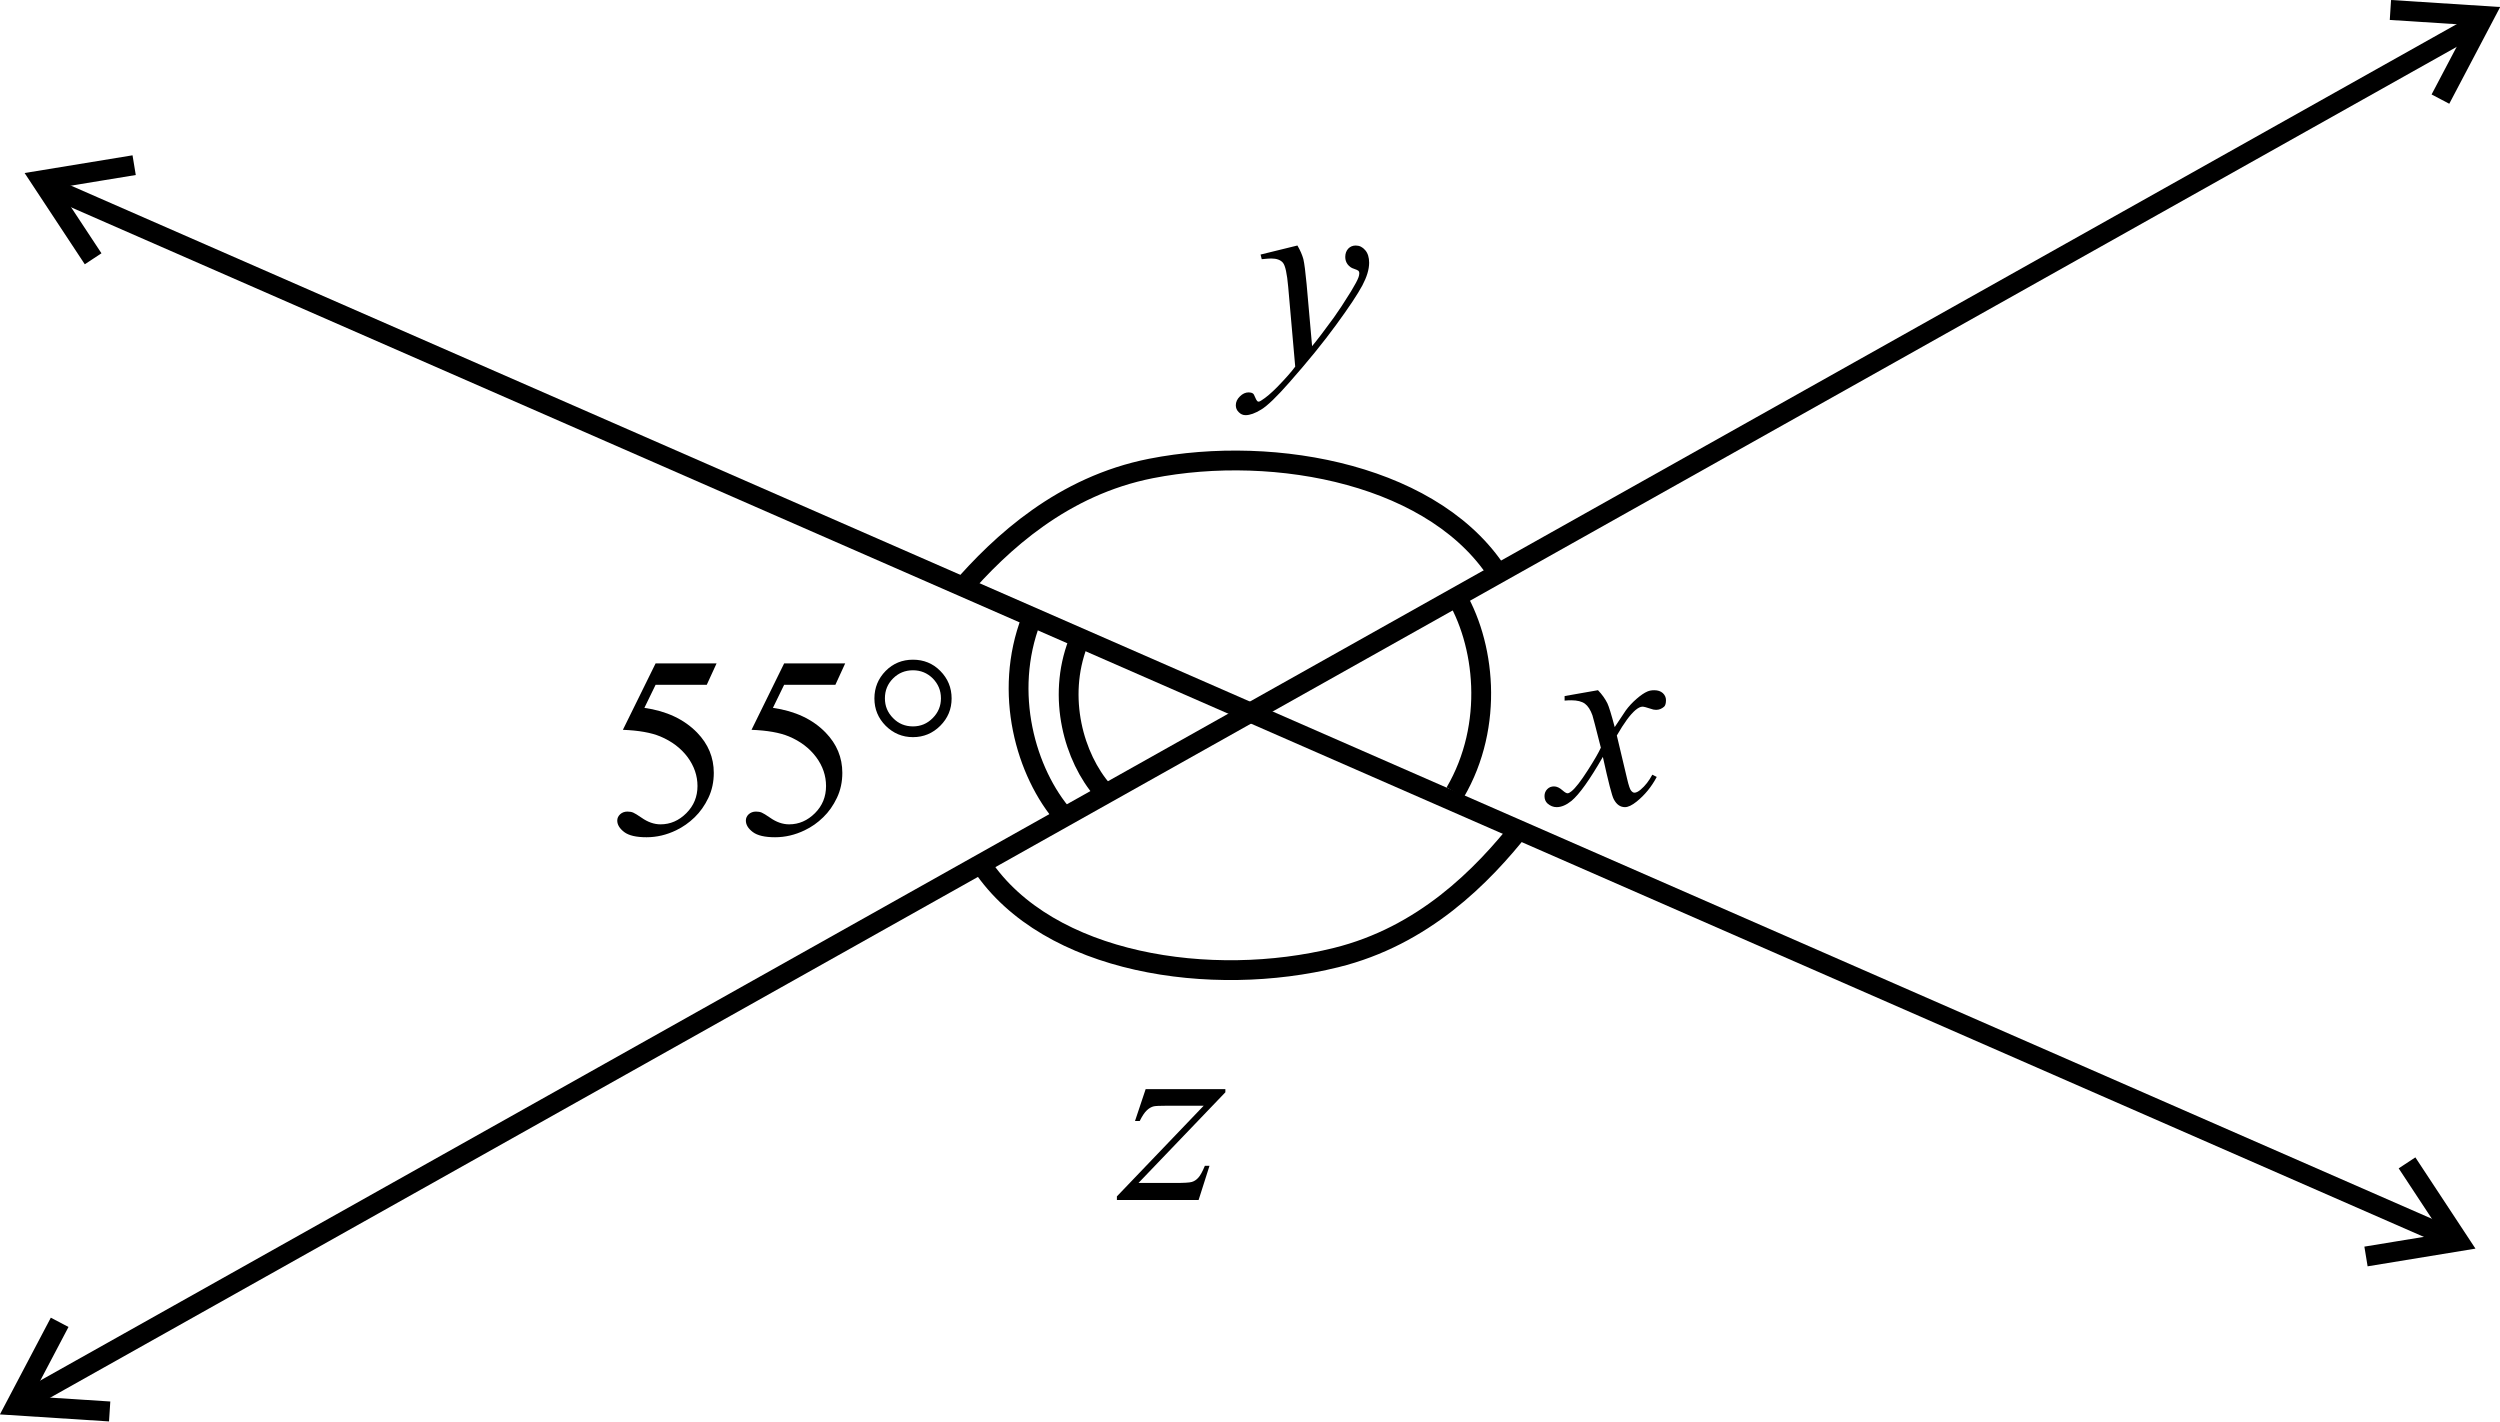 <?xml version="1.0" encoding="UTF-8" standalone="no"?>
<svg
   width="126.346pt"
   height="71.845pt"
   viewBox="0 0 126.346 71.845"
   version="1.1"
   id="svg3035"
   sodipodi:docname="EX_5.1_Q12_1.svg"
   inkscape:version="1.2.2 (b0a8486541, 2022-12-01)"
   xmlns:inkscape="http://www.inkscape.org/namespaces/inkscape"
   xmlns:sodipodi="http://sodipodi.sourceforge.net/DTD/sodipodi-0.dtd"
   xmlns:xlink="http://www.w3.org/1999/xlink"
   xmlns="http://www.w3.org/2000/svg"
   xmlns:svg="http://www.w3.org/2000/svg">
  <sodipodi:namedview
     id="namedview3037"
     pagecolor="#ffffff"
     bordercolor="#000000"
     borderopacity="0.25"
     inkscape:showpageshadow="2"
     inkscape:pageopacity="0.0"
     inkscape:pagecheckerboard="0"
     inkscape:deskcolor="#d1d1d1"
     inkscape:document-units="pt"
     showgrid="false"
     inkscape:zoom="4.331546"
     inkscape:cx="97.540232"
     inkscape:cy="90.845163"
     inkscape:window-width="1920"
     inkscape:window-height="1022"
     inkscape:window-x="0"
     inkscape:window-y="0"
     inkscape:window-maximized="1"
     inkscape:current-layer="svg3035" />
  <defs
     id="defs449">
    <g
       id="g258">
      <g
         id="glyph-0-0" />
      <g
         id="glyph-0-1">
        <path
           d="M 4.062,-6.531 H 6.219 L 5.672,-7.312 h -6.219 L 0,-6.531 h 2.891 c 0.047,0.266 0.078,0.547 0.078,0.844 0,1.641 -0.094,1.75 -0.234,1.75 -0.203,0 -0.969,-0.406 -1.125,-0.406 -0.266,0 -0.516,0.266 -0.516,0.484 0,0.141 0.094,0.406 0.797,1.078 0.844,0.781 2.266,1.969 3.406,2.875 l 0.484,-0.438 c -1.172,-0.938 -2.922,-2.234 -2.922,-2.375 0,-0.094 0.094,-0.172 0.562,-0.406 C 3.719,-3.266 4.062,-3.703 4.062,-4.109 Z m 0,0"
           id="path3" />
      </g>
      <g
         id="glyph-0-2">
        <path
           d="M -1.578,-7.062 -1.188,-7.203 c -0.094,-0.234 -1.203,-2.312 -1.578,-2.781 -0.438,-0.516 -1.141,-0.672 -1.531,-0.672 -0.297,0 -0.641,0.016 -0.641,0.094 0.016,0.062 0.75,1.016 0.75,1.016 C -3.906,-9.625 -4.094,-9.625 -3.734,-9.625 c 0.219,0 0.766,0.234 1.062,0.594 0.328,0.406 0.906,1.625 1.094,1.969 z m 0,0"
           id="path6" />
      </g>
      <g
         id="glyph-0-3">
        <path
           d="M -0.516,-7.312 0.031,-6.531 H 2.75 c 0.031,0.312 0.078,0.891 0.078,1.328 0,0.484 -0.094,0.969 -0.281,1.188 -0.625,-0.203 -0.969,-0.281 -1.078,-0.281 -0.125,0 -0.375,0.234 -0.375,0.359 0,0.078 0.312,0.844 1.234,1.719 1.438,1.359 2.641,1.938 3.953,1.938 1.516,0 2.672,-0.422 4.328,-1.266 L 10.156,-2.188 c -1.375,0.766 -2.578,1.203 -3.547,1.203 -1.766,0 -2.641,-0.438 -3.969,-1.688 C 3.5,-3.109 3.906,-3.578 3.906,-4.281 c 0,-0.781 -0.047,-1.312 -0.078,-2.25 H 9.25 L 8.703,-7.312 Z m 8.25,5.078 c 0.828,0 2.094,-0.656 2.094,-1.594 0,-0.797 -1.234,-1.75 -2.469,-1.75 -1.469,0 -2.375,0.688 -2.375,1.422 0,1.047 1.297,1.922 2.75,1.922 z M 5.812,-3.703 c 0,-0.5 0.828,-1.172 1.922,-1.172 1,0 1.453,0.359 1.453,0.766 0,0.609 -0.953,1.172 -2.062,1.172 -0.828,0 -1.312,-0.281 -1.312,-0.766 z m 0,0"
           id="path9" />
      </g>
      <g
         id="glyph-0-4">
        <path
           d="M 3.312,-7.312 H -0.547 L 0,-6.531 H 1.406 L 1.359,-0.484 2.469,0 v -6.531 h 1.391 z m 0,0"
           id="path12" />
      </g>
      <g
         id="glyph-0-5" />
      <g
         id="glyph-0-6">
        <path
           d="M 11.656,-6.531 11.109,-7.312 h -4.688 l 0.547,0.781 h 2.203 v 2.266 c -0.203,0.188 -1.109,0.484 -1.531,0.484 -0.734,0 -1.422,-0.203 -2.281,-0.734 0.469,-0.156 0.844,-0.609 0.844,-1 0,-0.406 -0.156,-0.734 -0.812,-1.203 -0.656,-0.484 -1.531,-0.703 -1.906,-0.703 -0.594,0 -1.359,0.219 -2.031,0.484 0.109,0.219 0.219,0.406 0.359,0.594 0.078,0.094 0.172,0.172 0.281,0.172 0.141,0 1.172,-0.625 2.031,-0.625 0.625,0 1.094,0.297 1.094,0.859 0,0.656 -0.766,1.062 -1,1.062 -0.25,0 -1.141,0.125 -1.438,0.125 -0.172,0 -0.312,0.078 -0.312,0.234 0,0.125 0.641,0.688 0.828,0.688 0.25,0 1.141,-0.281 1.562,-0.406 0.531,0.125 0.969,0.484 0.969,1.016 0,0.703 -0.688,1.375 -1.766,1.375 -1.266,0 -2.156,-0.656 -3,-2.125 l -0.5,0.219 c 1.016,1.688 2.297,2.688 3.781,2.688 1.406,0 2.469,-0.641 2.469,-1.688 0,-0.203 -0.109,-0.516 -0.281,-0.703 l 0.047,-0.031 c 0.469,0.266 1.156,0.406 1.453,0.406 0.219,0 0.75,-0.016 1.172,-0.156 l -0.062,2.75 L 10.266,0 v -6.531 z m 0,0"
           id="path16" />
      </g>
      <g
         id="glyph-0-7">
        <path
           d="m -4.156,-8.594 c 0.406,0.25 1.703,1.25 2.391,1.828 H -0.906 L -1,-6.984 c -0.281,-0.672 -1.359,-3.312 -1.969,-3.984 -0.531,-0.578 -1.094,-0.75 -1.344,-0.75 -0.172,0 -0.219,0.078 -0.219,0.203 0.016,0.188 0.156,0.797 0.219,1.234 0.875,0 1.125,0.094 1.438,0.453 0.375,0.469 1.344,2.562 1.484,2.875 h -0.219 C -2.656,-8 -3.906,-9.141 -4.594,-9.562 -5.062,-9.859 -5.5,-10.094 -6.062,-10.094 c -0.203,0 -0.297,0.047 -0.297,0.156 0,0.078 0.422,0.922 0.703,1.281 0.156,-0.062 0.625,-0.203 0.797,-0.203 0.234,0 0.359,0.047 0.703,0.266 z m 0,0"
           id="path19" />
      </g>
      <g
         id="glyph-0-8">
        <path
           d="m 6.75,-6.531 h 5.375 L 11.578,-7.312 H -0.531 l 0.547,0.781 H 5.656 v 2.312 H 5.625 C 5.203,-4.672 4.938,-4.891 4.672,-5.047 c -0.406,-0.266 -1,-0.312 -1.469,-0.312 -1.781,0 -2.109,1.078 -2.109,1.406 0,1.078 1.203,2 2.594,2 C 4.5,-1.953 5,-2.219 5.703,-2.562 L 5.625,-0.484 6.75,0 v -3.125 c 0.75,-0.484 1.547,-0.844 1.984,-0.844 0.5,0 0.906,0.266 0.906,0.688 0,0.531 -0.469,1.328 -1.062,1.953 L 9.5,-0.688 c 0.656,-0.781 0.969,-1.266 0.969,-1.891 0,-1.562 -1.344,-2.172 -2,-2.172 -0.609,0 -1.078,0.234 -1.719,0.641 z m -4.844,3.047 c 0,-0.734 0.812,-1.094 1.516,-1.094 1.031,0 1.562,0.281 2.25,1 -1,0.578 -1.875,0.938 -2.578,0.938 -0.656,0 -1.188,-0.328 -1.188,-0.844 z m 0,0"
           id="path22" />
      </g>
      <g
         id="glyph-0-9">
        <path
           d="M 7.359,-6.531 6.812,-7.312 h -7.375 l 0.547,0.781 h 1.688 v 2.5 c 0,0.891 1.828,1.797 2.594,1.797 0.938,0 1.781,-0.484 1.781,-1.156 V -6.531 Z m -4.594,0 h 2.188 v 2.641 c 0,0.688 -0.422,1.031 -1.234,1.031 -0.297,0 -0.953,-0.219 -0.953,-0.734 z m 0,0"
           id="path25" />
      </g>
      <g
         id="glyph-1-0" />
      <g
         id="glyph-1-1">
        <path
           d="M 3.922,0 V -7.203 L 2.047,-5.312 1.5,-5.859 3.641,-8 h 1.156 v 8 z m 0,0"
           id="path29" />
      </g>
      <g
         id="glyph-1-2">
        <path
           d="m 0.75,-2.344 h 0.906 v 0.531 c 0,0.418 0.117,0.703 0.359,0.859 0.25,0.156 0.797,0.234 1.641,0.234 h 0.266 c 0.469,0 0.797,-0.035 0.984,-0.109 C 5.102,-0.898 5.273,-1.02 5.422,-1.188 5.504,-1.281 5.562,-1.398 5.594,-1.547 c 0.031,-0.145 0.047,-0.395 0.047,-0.75 v -0.375 C 5.641,-3.078 5.625,-3.375 5.594,-3.562 5.57,-3.75 5.531,-3.91 5.469,-4.047 5.352,-4.273 5.172,-4.438 4.922,-4.531 c -0.25,-0.094 -0.656,-0.141 -1.219,-0.141 -0.73,0 -1.23,0.059 -1.5,0.172 -0.262,0.117 -0.398,0.312 -0.406,0.594 H 0.906 V -8 H 6.188 v 0.844 H 1.797 v 2.312 c 0.156,-0.219 0.363,-0.375 0.625,-0.469 0.258,-0.094 0.723,-0.141 1.391,-0.141 0.582,0 1.016,0.039 1.297,0.109 0.289,0.062 0.531,0.168 0.719,0.312 0.258,0.219 0.441,0.496 0.547,0.828 0.113,0.324 0.172,0.824 0.172,1.5 0,0.656 -0.047,1.141 -0.141,1.453 -0.086,0.312 -0.23,0.57 -0.438,0.766 -0.23,0.211 -0.5,0.359 -0.812,0.453 -0.305,0.082 -0.789,0.125 -1.453,0.125 -0.824,0 -1.402,-0.047 -1.734,-0.141 C 1.645,-0.141 1.383,-0.301 1.188,-0.531 1.051,-0.695 0.941,-0.891 0.859,-1.109 0.785,-1.328 0.75,-1.566 0.75,-1.828 Z m 0,0"
           id="path32" />
      </g>
      <g
         id="glyph-2-0" />
      <g
         id="glyph-2-1">
        <path
           d="M 3.797,-8.25 0.781,-6.953 v 0.312 c 0.109,-0.031 0.203,-0.062 0.234,-0.094 0.328,-0.125 0.625,-0.203 0.781,-0.203 0.297,0 0.438,0.266 0.438,0.828 v 4.625 c 0,0.984 -0.25,1.188 -1.438,1.203 V 0 h 4.5 V -0.281 C 4.219,-0.312 4.016,-0.484 4.016,-1.422 V -8.25 Z m 0,0"
           id="path36" />
      </g>
      <g
         id="glyph-2-2">
        <path
           d="m 3,-8.25 c -0.781,0 -1.578,0.516 -2.062,1.391 -0.391,0.656 -0.656,1.781 -0.656,2.781 0,2.469 1.141,4.234 2.734,4.234 C 4.562,0.156 5.719,-1.625 5.719,-4.047 5.719,-6.438 4.547,-8.25 3,-8.25 Z m 0.812,5.594 c 0,0.703 -0.094,1.641 -0.203,1.953 C 3.484,-0.344 3.281,-0.188 3.016,-0.188 2.406,-0.188 2.188,-0.891 2.188,-2.656 v -2.75 c 0,-1.812 0.219,-2.516 0.797,-2.516 0.594,0 0.828,0.75 0.828,2.516 z m 0,0"
           id="path39" />
      </g>
      <g
         id="glyph-2-3">
        <path
           d="m 1.5,-1.875 c -0.547,0 -1.016,0.469 -1.016,1.016 0,0.578 0.438,1.016 1,1.016 0.578,0 1.031,-0.438 1.031,-1 C 2.516,-1.406 2.062,-1.875 1.5,-1.875 Z m 0,0"
           id="path42" />
      </g>
      <g
         id="glyph-2-4">
        <path
           d="m 5.734,-2.531 h -0.281 c -0.359,0.859 -0.5,0.938 -1.719,0.938 h -1.812 l 1.938,-1.844 c 0.953,-0.906 1.375,-1.703 1.375,-2.625 0,-1.281 -0.922,-2.188 -2.219,-2.188 -0.609,0 -1.172,0.234 -1.594,0.672 -0.469,0.469 -0.719,0.875 -1.047,1.766 h 0.328 c 0.375,-0.734 0.828,-1.078 1.469,-1.078 0.531,0 0.922,0.234 1.188,0.656 0.141,0.266 0.234,0.594 0.234,0.875 0,0.516 -0.219,1.188 -0.609,1.766 -0.609,0.938 -1.031,1.453 -2.781,3.312 V 0 h 5 z m 0,0"
           id="path45" />
      </g>
      <g
         id="glyph-2-5">
        <path
           d="m 0.703,-6.281 c 0.453,-0.734 0.844,-1 1.469,-1 0.75,0 1.219,0.484 1.219,1.234 0,0.797 -0.422,1.203 -1.547,1.578 v 0.203 c 0.984,0.344 1.391,0.547 1.812,0.953 0.375,0.344 0.594,0.891 0.594,1.469 0,0.859 -0.453,1.406 -1.172,1.406 -0.297,0 -0.516,-0.125 -0.922,-0.516 -0.469,-0.469 -0.828,-0.656 -1.188,-0.656 -0.453,0 -0.781,0.297 -0.781,0.703 0,0.641 0.734,1.078 1.844,1.078 2,0 3.578,-1.375 3.578,-3.125 C 5.609,-3.5 5.438,-4.016 5.094,-4.438 4.844,-4.734 4.625,-4.875 4.156,-5.094 4.922,-5.562 5.141,-5.906 5.141,-6.609 5.141,-7.641 4.422,-8.25 3.188,-8.25 2,-8.25 1.109,-7.656 0.438,-6.422 Z m 0,0"
           id="path48" />
      </g>
      <g
         id="glyph-2-6">
        <path
           d="M 4.938,-3.062 V -8.25 H 3.984 L 3.281,-7.328 c -1.547,2 -2.328,3.109 -3.047,4.25 v 1.344 h 2.969 V 0 H 4.938 V -1.734 H 5.703 V -3.062 Z m -1.703,0 H 0.719 L 3.234,-6.625 Z m 0,0"
           id="path51" />
      </g>
      <g
         id="glyph-3-0" />
      <g
         id="glyph-3-1">
        <path
           d="M 4.438,-2.797 4.375,-0.484 5.25,0 V -6.531 H 6.312 L 5.891,-7.312 H -0.438 l 0.422,0.781 H 1.281 v 2.25 c 0,0.891 1.406,1.797 2,1.797 0.422,0 0.953,-0.203 1.156,-0.312 z M 4.406,-6.531 v 2.766 C 4.016,-3.531 3.344,-3.188 2.875,-3.188 2.406,-3.188 2.125,-3.5 2.125,-4.25 v -2.281 z m 0,0"
           id="path55" />
      </g>
      <g
         id="glyph-3-2">
        <path
           d="M 4.781,-6.531 H 6.578 L 6.156,-7.312 H -0.438 l 0.422,0.781 h 3.969 v 0.953 H 1.906 c -0.766,0 -1.062,0.438 -1.062,1.031 0,0.312 0.297,0.906 0.781,1.391 -0.25,0.25 -0.484,0.641 -0.484,1.141 0,1.375 1.562,2.062 3.281,2.469 L 4.516,0.125 c -1.844,-0.609 -2.5,-1.266 -2.5,-1.922 0,-0.578 0.656,-1.516 1.703,-1.516 0.391,0 0.875,0.312 0.875,0.781 0,0.438 -0.328,0.719 -0.891,0.828 L 4.156,-1 c 0.891,-0.25 1.188,-0.688 1.188,-1.266 0,-0.828 -1.125,-1.672 -1.844,-1.672 -0.438,0 -1.016,0.078 -1.562,0.453 -0.25,-0.172 -0.469,-0.484 -0.469,-0.75 0,-0.328 0.344,-0.547 0.609,-0.547 h 2.438 c 0.172,0 0.266,-0.094 0.266,-0.281 z m 0,0"
           id="path58" />
      </g>
      <g
         id="glyph-3-3">
        <path
           d="M 1.266,-4.328 H 2.625 c -0.203,0.234 -0.328,0.469 -0.328,0.859 0,0.766 0.734,1.703 2.156,1.703 0.516,0 1.156,-0.25 1.641,-0.719 l -0.062,2 L 6.906,0 v -6.531 h 1.062 L 7.547,-7.312 h -7.969 L 0,-6.531 h 6.062 v 2.984 c -1.062,0.938 -1.828,1.281 -2.141,1.281 -0.516,0 -0.875,-0.344 -0.875,-0.891 0,-0.469 0.281,-0.922 0.562,-1.078 0.219,-0.109 0.5,-0.141 1.406,-0.141 0.297,0 0.578,0 0.781,0 L 5.375,-5.109 H 0.844 Z m 0,0"
           id="path61" />
      </g>
      <g
         id="glyph-3-4">
        <path
           d="m 2.547,-7.312 h -2.969 L 0,-6.531 H 1.078 L 1.047,-0.484 1.906,0 v -6.531 h 1.062 z m 0,0"
           id="path64" />
      </g>
      <g
         id="glyph-3-5">
        <path
           d="M 1.375,-7.312 H -0.422 L 0,-6.531 H 1.312 L 1.281,-0.484 2.141,0 V -6.531 H 3.438 L 3.031,-7.312 H 1.812 C 1.719,-7.469 1.688,-7.656 1.688,-7.984 1.688,-8.594 2.297,-9.375 3.219,-9.375 c 0.719,0 1.844,0.531 2.766,1.25 v -0.5 c -0.875,-0.734 -2.328,-1.453 -3.219,-1.453 -1.359,0 -1.828,1.125 -1.828,1.641 0,0.484 0.172,0.766 0.438,1.125 z m 0,0"
           id="path67" />
      </g>
      <g
         id="glyph-3-6">
        <path
           d="M 4.375,-3.891 4.344,-0.484 5.188,0 V -6.531 H 6.266 L 5.844,-7.312 H -0.438 l 0.422,0.781 H 4.375 v 1.859 H 1.797 c -0.781,0 -0.953,0.109 -0.953,0.406 0,0.219 0.844,1.547 1.109,1.547 0.094,0 0.25,-0.062 0.25,-0.297 V -3.75 c 0,-0.125 0.156,-0.141 0.297,-0.141 z m 0,0"
           id="path70" />
      </g>
      <g
         id="glyph-3-7">
        <path
           d="M 6.484,-6.531 6.062,-7.312 h -6.5 l 0.422,0.781 H 1.281 v 3.5 c 0,0.406 0.141,0.703 0.438,0.922 l 3.734,2.281 C 5.719,0.344 5.812,0.453 5.812,0.578 c 0,0.125 -0.125,0.297 -0.25,0.453 l 0.703,0.641 c 0.297,-0.406 0.469,-0.688 0.469,-0.906 0,-0.234 -0.125,-0.453 -0.75,-0.844 L 2.312,-2.406 C 2.219,-2.469 2.125,-2.719 2.125,-2.938 v -3.594 h 2.25 v 3.125 c 0,0.203 -0.125,0.266 -0.406,0.266 -0.188,0 -0.484,-0.016 -0.781,-0.031 l 0.484,0.688 c 0.297,0.094 0.781,0.125 1.031,0.125 0.344,0 0.5,-0.141 0.5,-0.562 V -6.531 Z m 0,0"
           id="path73" />
      </g>
      <g
         id="glyph-3-8" />
      <g
         id="glyph-3-9">
        <path
           d="M 5.188,-6.531 H 9.328 L 8.906,-7.312 h -9.312 l 0.422,0.781 h 4.344 v 2.312 H 4.328 C 4,-4.672 3.797,-4.891 3.594,-5.047 c -0.312,-0.266 -0.766,-0.312 -1.125,-0.312 -1.375,0 -1.625,1.078 -1.625,1.406 0,1.078 0.922,2 2,2 0.609,0 1,-0.266 1.531,-0.609 L 4.328,-0.484 5.188,0 v -3.125 c 0.578,-0.484 1.203,-0.844 1.531,-0.844 0.375,0 0.703,0.266 0.703,0.688 0,0.531 -0.359,1.328 -0.828,1.953 L 7.312,-0.688 c 0.5,-0.781 0.734,-1.266 0.734,-1.891 0,-1.562 -1.031,-2.172 -1.531,-2.172 -0.469,0 -0.828,0.234 -1.328,0.641 z m -3.719,3.047 c 0,-0.734 0.625,-1.094 1.156,-1.094 0.812,0 1.219,0.281 1.75,1 -0.781,0.578 -1.453,0.938 -2,0.938 -0.5,0 -0.906,-0.328 -0.906,-0.844 z m 0,0"
           id="path77" />
      </g>
      <g
         id="glyph-3-10">
        <path
           d="m -1.219,-7.062 0.312,-0.141 C -0.984,-7.438 -1.828,-9.516 -2.125,-9.984 -2.469,-10.5 -3.016,-10.656 -3.297,-10.656 c -0.234,0 -0.5,0.016 -0.5,0.094 0.016,0.062 0.578,1.016 0.578,1.016 C -3.016,-9.625 -3.156,-9.625 -2.875,-9.625 c 0.172,0 0.594,0.234 0.812,0.594 0.25,0.406 0.703,1.625 0.844,1.969 z m 0,0"
           id="path80" />
      </g>
      <g
         id="glyph-3-11">
        <path
           d="M 5.656,-6.531 5.234,-7.312 H -0.438 l 0.422,0.781 H 1.281 v 2.5 c 0,0.891 1.406,1.797 2,1.797 0.719,0 1.359,-0.484 1.359,-1.156 V -6.531 Z m -3.531,0 h 1.688 v 2.641 c 0,0.688 -0.328,1.031 -0.953,1.031 C 2.625,-2.859 2.125,-3.078 2.125,-3.594 Z m 0,0"
           id="path83" />
      </g>
      <g
         id="glyph-3-12">
        <path
           d="M 0.703,-9.234 -0.031,-9.969 -0.734,-9.25 l 0.719,0.719 z m 0,0"
           id="path86" />
      </g>
      <g
         id="glyph-3-13">
        <path
           d="m 5.078,-2.734 -0.047,2.25 L 5.891,0 v -6.531 h 1.062 L 6.531,-7.312 H -0.422 L 0,-6.531 h 5.047 v 2.297 H 5.031 C 4.766,-4.594 4.484,-5 4.062,-5.25 3.672,-5.484 3.109,-5.516 2.797,-5.516 c -1.453,0 -1.953,0.844 -1.953,1.594 0,1.266 1.328,2.109 2.172,2.109 0.766,0 1.438,-0.375 2.062,-0.922 z m -3.484,-0.875 c 0,-0.531 0.5,-1.125 1.484,-1.125 0.75,0 1.547,0.531 1.969,0.922 -0.688,0.781 -1.703,1.375 -2.344,1.375 -0.672,0 -1.109,-0.391 -1.109,-1.172 z m 0,0"
           id="path89" />
      </g>
      <g
         id="glyph-3-14">
        <path
           d="m -0.672,-4.469 -0.734,0.922 0.281,0.562 0.453,-0.484 c 0.578,-0.5 1.188,-0.844 1.531,-0.844 0.375,0 0.688,0.25 0.688,0.688 0,0.531 -0.359,1.312 -0.812,1.938 L 1.438,-1.031 c 0.516,-0.781 0.75,-1.281 0.75,-1.891 0,-1.578 -1.047,-2.172 -1.547,-2.172 -0.453,0 -0.828,0.234 -1.312,0.625 z m -0.844,-2.062 h 4.969 L 3.031,-7.312 H -1.938 Z m 0,0"
           id="path92" />
      </g>
      <g
         id="glyph-3-15">
        <path
           d="m -3.188,-8.594 c 0.297,0.25 1.297,1.25 1.828,1.828 h 0.656 l -0.062,-0.219 c -0.219,-0.672 -1.047,-3.312 -1.516,-3.984 -0.406,-0.578 -0.844,-0.75 -1.031,-0.75 -0.125,0 -0.172,0.078 -0.172,0.203 0.016,0.188 0.125,0.797 0.172,1.234 0.672,0 0.859,0.094 1.094,0.453 0.297,0.469 1.047,2.562 1.156,2.875 H -1.234 C -2.047,-8 -3.016,-9.141 -3.531,-9.562 c -0.359,-0.297 -0.703,-0.531 -1.125,-0.531 -0.156,0 -0.234,0.047 -0.234,0.156 0,0.078 0.328,0.922 0.531,1.281 0.125,-0.062 0.5,-0.203 0.625,-0.203 0.172,0 0.281,0.047 0.547,0.266 z m 0,0"
           id="path95" />
      </g>
      <g
         id="glyph-3-16">
        <path
           d="M 7.312,-7.312 H -0.422 L 0,-6.531 h 2.219 c 0.031,0.266 0.062,0.547 0.062,0.844 0,1.641 -0.062,1.75 -0.188,1.75 -0.141,0 -0.734,-0.406 -0.859,-0.406 -0.203,0 -0.391,0.266 -0.391,0.484 0,0.469 0.719,1.312 3.016,3.859 L 4.25,-0.391 C 3.391,-1.281 2.047,-2.656 2.047,-2.719 c 0,-0.078 0.062,-0.141 0.422,-0.312 0.188,-0.109 0.484,-0.438 0.625,-0.594 0.609,0.656 1.422,0.75 1.656,0.75 0.219,0 0.734,-0.125 1.109,-0.25 L 5.797,-0.484 6.656,0 V -6.531 H 7.734 Z M 3.125,-6.531 h 2.703 v 2.359 C 5.453,-3.891 4.875,-3.656 4.484,-3.656 3.953,-3.656 3.438,-3.938 3.125,-4.109 Z m 0,0"
           id="path98" />
      </g>
      <g
         id="glyph-3-17">
        <path
           d="M 5.016,-2.812 4.953,-0.484 5.828,0 v -6.531 h 1.062 L 6.469,-7.312 H -0.422 L 0,-6.531 H 2.219 C 2.359,-6.266 2.625,-5.875 2.625,-5.594 2.625,-5.062 1.906,-4.625 0.844,-4.422 1.141,-3.266 1.938,-2.125 3.5,-2.125 c 0.469,0 1.094,-0.281 1.516,-0.688 z M 2.875,-6.531 H 4.984 V -3.812 C 4.328,-3.266 3.625,-2.75 2.75,-2.75 2.094,-2.75 1.812,-3.219 1.812,-3.797 2.688,-4.094 3.375,-4.453 3.375,-5.094 c 0,-0.344 -0.234,-0.922 -0.5,-1.438 z m 0,0"
           id="path101" />
      </g>
      <g
         id="glyph-3-18">
        <path
           d="M -4.578,0.469 -4.844,0.828 c 1.312,1.141 2.484,1.828 3.828,1.828 1.094,0 1.594,-0.781 1.594,-1.375 0,-0.812 -0.828,-1.484 -1.75,-1.484 -0.516,0 -0.922,0.266 -0.922,0.375 0,0.188 0.484,0.766 0.641,0.766 0.125,0 0.484,-0.297 0.75,-0.594 0.453,0.094 0.641,0.375 0.641,0.609 0,0.406 -0.516,1 -1.266,1 -1.234,0 -1.906,-0.297 -3.25,-1.484 z m 0,0"
           id="path104" />
      </g>
      <g
         id="glyph-3-19">
        <path
           d="M 2.641,-6.531 H 4.188 L 3.766,-7.312 h -4.188 L 0,-6.531 h 1.812 v 2.141 C 1.812,-4.281 1.766,-4.25 1.719,-4.25 H 1.078 C 1,-4.25 0.844,-4.109 0.844,-3.953 c 0,0.203 0.156,0.453 0.5,0.812 0.328,0.344 0.688,0.688 0.828,0.688 0.25,0 0.469,-0.234 0.469,-0.531 z m 0,0"
           id="path107" />
      </g>
      <g
         id="glyph-3-20">
        <path
           d="M 6.594,-7.312 H -0.422 L 0,-6.531 H 1.719 V -3.75 H 1.109 c -0.156,0 -0.266,0.188 -0.266,0.312 0,0.203 1.156,1.469 1.438,1.469 0.203,0 0.281,-0.125 0.281,-0.359 V -2.969 H 5.109 L 5.078,-0.484 5.953,0 v -6.531 h 1.062 z M 2.562,-3.75 V -6.531 H 5.109 V -3.75 Z m 0,0"
           id="path110" />
      </g>
      <g
         id="glyph-3-21">
        <path
           d="m 3.891,-4.562 -1.062,-1.062 -1.047,1.047 1.062,1.062 z m 0,3.688 -1.062,-1.062 -1.047,1.062 1.062,1.062 z m 0,0"
           id="path113" />
      </g>
      <g
         id="glyph-3-22">
        <path
           d="M 5.219,-7.312 H -0.438 l 0.422,0.781 H 1.469 C 1.375,-6.391 1.234,-6.125 1.234,-5.859 c 0,0.562 0.219,1.328 2.391,1.891 -0.422,0.703 -1.078,1.031 -1.438,1.141 -0.438,-0.594 -0.594,-0.75 -0.781,-0.766 -0.359,0 -0.562,0.188 -0.562,0.5 0,0.172 0.062,0.953 0.859,1.031 0.406,0.047 0.547,0.109 0.734,0.375 L 3.75,0.297 4.312,-0.141 2.703,-2.156 c 1.391,-0.688 2.031,-1.766 2.031,-2.812 0,-0.344 -0.156,-0.875 -0.656,-1.562 h 1.562 z M 3.766,-4.375 C 2.688,-4.641 2.156,-5.141 2.156,-5.719 c 0,-0.203 0.078,-0.969 0.75,-0.969 0.547,0 0.984,0.531 0.984,1.562 0,0.281 -0.047,0.531 -0.125,0.75 z m 0,0"
           id="path116" />
      </g>
      <g
         id="glyph-3-23">
        <path
           d="M 1.5,-7.312 H -0.422 L 0,-6.531 H 1.312 L 1.281,-0.484 2.141,0 V -6.531 H 3.438 L 3.031,-7.312 H 1.922 c -0.281,-2.047 -1.188,-2.984 -2.219,-2.984 -0.812,0 -1.438,0.531 -1.438,1.391 0,0.281 0.219,0.734 0.328,0.828 L -1.109,-8.188 c 0,-0.859 0.297,-1.328 0.859,-1.328 0.75,0 1.531,0.625 1.75,2.203 z m 0,0"
           id="path119" />
      </g>
      <g
         id="glyph-3-24">
        <path
           d="M 4.641,-3.953 2.047,-6.531 h 2.062 L 3.703,-7.312 H -0.438 l 0.422,0.781 H 1.281 v 2.625 c 0,1.016 1.281,1.766 1.828,1.766 C 3.5,-2.141 4.375,-2.438 4.844,-2.984 V -4.188 Z M 2.125,-5.859 l 2.266,2.25 c -0.281,0.359 -0.953,0.844 -1.656,0.844 -0.375,0 -0.609,-0.359 -0.609,-0.875 z m 0,0"
           id="path122" />
      </g>
      <g
         id="glyph-3-25">
        <path
           d="m -1.016,-6.828 0.25,-0.109 C -1,-7.422 -1.406,-8.328 -1.406,-8.922 c 0,-0.453 0.281,-0.906 0.688,-0.906 0.297,0 0.516,0.188 0.766,0.703 L 0.312,-9.219 c -0.281,-1.062 -0.781,-1.312 -1.203,-1.312 -0.609,0 -1.156,0.562 -1.156,1.188 0,0.781 0.672,1.969 1.031,2.516 z m 0,0"
           id="path125" />
      </g>
      <g
         id="glyph-3-26">
        <path
           d="M 5.266,-6.531 4.844,-7.312 H 3.703 L 4.125,-6.531 Z m 0.719,3.484 V -3.75 H 3.562 v -1.531 c 0,-1.594 -0.797,-2.141 -1.609,-2.141 -0.844,0 -1.109,0.672 -1.109,1.172 0,0.578 0.25,1.203 1.922,1.703 L 2.719,-3.75 h -0.625 c -0.141,0 -0.266,0.188 -0.266,0.312 0,0.312 1.281,1.344 1.469,1.344 0.125,0 0.266,-0.094 0.266,-0.25 v -0.703 z m -3.172,-2 C 2.312,-5.109 1.688,-5.5 1.688,-6.062 c 0,-0.328 0.203,-0.734 0.578,-0.734 0.531,0 0.594,0.469 0.594,0.922 0,0.281 -0.016,0.547 -0.047,0.828 z m 0,0"
           id="path128" />
      </g>
      <g
         id="glyph-3-27">
        <path
           d="m -0.391,-7.312 0.422,0.781 h 2.078 c 0.031,0.312 0.062,0.891 0.062,1.328 0,0.484 -0.078,0.969 -0.219,1.188 -0.469,-0.203 -0.734,-0.281 -0.812,-0.281 -0.109,0 -0.297,0.234 -0.297,0.359 0,0.078 0.234,0.844 0.953,1.719 1.094,1.359 2.031,1.938 3.031,1.938 1.156,0 2.062,-0.422 3.328,-1.266 L 7.812,-2.188 c -1.062,0.766 -1.984,1.203 -2.734,1.203 -1.359,0 -2.031,-0.438 -3.047,-1.688 0.656,-0.438 0.984,-0.906 0.984,-1.609 0,-0.781 -0.047,-1.312 -0.078,-2.25 H 7.109 L 6.688,-7.312 Z m 6.344,5.078 c 0.625,0 1.609,-0.656 1.609,-1.594 0,-0.797 -0.953,-1.75 -1.906,-1.75 -1.125,0 -1.812,0.688 -1.812,1.422 0,1.047 0.984,1.922 2.109,1.922 z M 4.469,-3.703 c 0,-0.5 0.641,-1.172 1.484,-1.172 0.766,0 1.109,0.359 1.109,0.766 0,0.609 -0.734,1.172 -1.594,1.172 -0.625,0 -1,-0.281 -1,-0.766 z m 0,0"
           id="path131" />
      </g>
      <g
         id="glyph-3-28">
        <path
           d="M 3.031,-6.922 2.203,-7.453 V -0.469 L 3.031,0.062 Z m 0,0"
           id="path134" />
      </g>
      <g
         id="glyph-3-29">
        <path
           d="M 3.125,-6.531 H 4.781 L 4.375,-7.312 H -0.422 L 0,-6.531 h 2.219 c 0.031,0.266 0.062,0.547 0.062,0.844 0,1.641 -0.062,1.75 -0.188,1.75 -0.141,0 -0.734,-0.406 -0.859,-0.406 -0.203,0 -0.391,0.266 -0.391,0.484 0,0.141 0.062,0.406 0.609,1.078 C 2.094,-2 3.188,-0.812 4.078,0.094 l 0.375,-0.438 c -0.906,-0.938 -2.25,-2.234 -2.25,-2.375 0,-0.094 0.062,-0.172 0.422,-0.406 0.234,-0.141 0.5,-0.578 0.5,-0.984 z m 0,0"
           id="path137" />
      </g>
      <g
         id="glyph-3-30">
        <path
           d="M 2.562,-6.531 H 4.656 L 4.234,-7.312 h -4.656 L 0,-6.531 H 1.719 V -3.75 H 1.109 c -0.156,0 -0.266,0.188 -0.266,0.312 0,0.203 1.156,1.469 1.438,1.469 0.203,0 0.281,-0.125 0.281,-0.359 V -2.969 H 5.391 V -3.75 H 2.562 Z m 0,0"
           id="path140" />
      </g>
      <g
         id="glyph-3-31">
        <path
           d="M 0.016,-6.531 H 6.438 v 1.797 C 6.266,-4.891 5.797,-5.172 5.453,-5.172 4.969,-5.172 4.562,-4.906 4.094,-4.25 3.828,-4.578 3.656,-4.766 3.344,-5.062 3.156,-5.25 2.75,-5.422 2.375,-5.422 c -1.062,0 -1.531,1.047 -1.531,1.688 0,1.438 1.469,2.828 3.016,3.828 L 4.219,-0.328 C 2.062,-1.547 1.688,-2.484 1.688,-3.375 c 0,-0.891 0.672,-1.266 1.125,-1.266 0.344,0 0.844,0.406 1.062,0.766 -0.109,0.156 -0.219,0.375 -0.328,0.578 l 0.641,0.469 c 0.703,-1.312 1.094,-1.641 1.656,-1.641 0.188,0 0.422,0.094 0.625,0.234 l -0.062,3.75 L 7.281,0 v -6.531 h 1.062 L 7.922,-7.312 H -0.406 Z m 0,0"
           id="path143" />
      </g>
      <g
         id="glyph-3-32">
        <path
           d="M 4.297,-0.484 5.172,0 v -6.531 h 1.062 L 5.812,-7.312 H -0.422 L 0,-6.531 h 4.328 v 1.312 h -2 c -0.641,0 -1.484,0.375 -1.484,1.438 0,0.891 0.438,1.875 1.812,3.578 L 3.109,-0.562 C 1.953,-1.938 1.594,-2.625 1.594,-3.297 c 0,-0.812 0.422,-1.141 1.266,-1.141 h 1.5 z m 0,0"
           id="path146" />
      </g>
      <g
         id="glyph-3-33">
        <path
           d="M 8.953,-6.531 8.547,-7.312 H 4.938 l 0.422,0.781 H 7.062 v 2.266 c -0.156,0.188 -0.859,0.484 -1.188,0.484 -0.562,0 -1.094,-0.203 -1.766,-0.734 0.375,-0.156 0.672,-0.609 0.672,-1 0,-0.406 -0.141,-0.734 -0.641,-1.203 -0.5,-0.484 -1.172,-0.703 -1.469,-0.703 -0.453,0 -1.031,0.219 -1.547,0.484 0.078,0.219 0.156,0.406 0.281,0.594 0.047,0.094 0.125,0.172 0.203,0.172 0.109,0 0.891,-0.625 1.562,-0.625 0.484,0 0.844,0.297 0.844,0.859 0,0.656 -0.578,1.062 -0.766,1.062 -0.203,0 -0.891,0.125 -1.109,0.125 C 2,-4.75 1.906,-4.672 1.906,-4.516 c 0,0.125 0.484,0.688 0.625,0.688 0.203,0 0.891,-0.281 1.203,-0.406 0.406,0.125 0.75,0.484 0.75,1.016 0,0.703 -0.531,1.375 -1.359,1.375 -0.969,0 -1.656,-0.656 -2.312,-2.125 L 0.438,-3.75 c 0.781,1.688 1.766,2.688 2.906,2.688 1.078,0 1.891,-0.641 1.891,-1.688 0,-0.203 -0.078,-0.516 -0.203,-0.703 l 0.016,-0.031 c 0.375,0.266 0.906,0.406 1.125,0.406 0.172,0 0.578,-0.016 0.906,-0.156 l -0.047,2.75 L 7.891,0 v -6.531 z m 0,0"
           id="path149" />
      </g>
      <g
         id="glyph-3-34">
        <path
           d="m 4.375,-3.578 c -0.781,0.578 -1.453,0.938 -2,0.938 -0.5,0 -0.906,-0.328 -0.906,-0.844 0,-0.734 0.625,-1.094 1.156,-1.094 0.812,0 1.219,0.281 1.75,1 z M 5.188,-0.219 V -3.125 c 0.578,-0.484 1.203,-0.844 1.531,-0.844 0.375,0 0.703,0.266 0.703,0.688 0,0.531 -0.359,1.328 -0.828,1.953 L 7.312,-0.688 c 0.5,-0.781 0.734,-1.266 0.734,-1.891 0,-1.562 -1.031,-2.172 -1.531,-2.172 -0.469,0 -0.828,0.234 -1.328,0.641 V -6.531 H 9.328 L 8.906,-7.312 h -9.312 l 0.422,0.781 h 4.344 v 2.312 H 4.328 C 4,-4.672 3.797,-4.891 3.594,-5.047 c -0.312,-0.266 -0.766,-0.312 -1.125,-0.312 -1.375,0 -1.625,1.078 -1.625,1.406 0,1.078 0.922,2 2,2 0.609,0 1,-0.266 1.531,-0.609 l -0.047,2.078 0.031,0.016 c -0.297,0.047 -0.641,0.125 -0.844,0.25 C 3.125,0 2.984,0.312 2.984,0.703 2.984,1.125 3.562,2.219 4.969,2.219 5.562,2.219 5.953,2.125 6.141,2.047 l -0.5,-0.781 c -0.516,0.188 -0.922,0.25 -1.266,0.25 -0.562,0 -0.766,-0.281 -0.766,-0.5 C 3.609,0.734 3.781,0.5 4.312,0.344 4.547,0.266 5.25,0.141 5.594,0.109 Z m 0,0"
           id="path152" />
      </g>
      <g
         id="glyph-3-35">
        <path
           d="M 5.188,-4.062 V -6.531 H 6.25 L 5.828,-7.312 h -5.875 L 0.375,-6.531 h 3.969 v 2.312 H 4.312 C 3.984,-4.672 3.797,-4.906 3.578,-5.047 3.25,-5.312 2.812,-5.359 2.453,-5.359 c -1.375,0 -1.625,1.078 -1.625,1.406 0,1.078 0.922,2 2,2 0.609,0 1.016,-0.266 1.547,-0.609 L 4.312,-0.484 5.188,0 v -3.156 c 0.344,-0.25 0.672,-0.453 1.094,-0.453 0.219,0 0.438,0.047 0.672,0.203 V -4.234 C 6.609,-4.375 6.391,-4.391 6.188,-4.391 c -0.234,0 -0.656,0.078 -1,0.328 z m -2.828,1.422 c -0.5,0 -0.906,-0.328 -0.906,-0.844 0,-0.734 0.625,-1.094 1.172,-1.094 0.797,0 1.203,0.281 1.734,1 -0.781,0.578 -1.453,0.938 -2,0.938 z m 0,0"
           id="path155" />
      </g>
      <g
         id="glyph-3-36">
        <path
           d="m 4.641,-3.562 v -0.797 h -2.844 c -0.781,0 -0.953,0.125 -0.953,0.406 0,0.234 0.844,1.562 1.109,1.562 C 2.094,-2.391 2.25,-2.469 2.25,-2.688 v -0.75 c 0,-0.094 0.109,-0.125 0.25,-0.125 z M 0,-6.531 H 3.875 L 3.453,-7.312 h -3.875 z m 0,0"
           id="path158" />
      </g>
      <g
         id="glyph-3-37">
        <path
           d="M 2.266,-2.844 2.906,-2.312 C 3.5,-3 4.469,-4.234 5.078,-5.062 5.375,-5.469 5.562,-5.906 5.562,-6.484 c 0,-1.422 -1.188,-2.531 -2.125,-2.531 -0.688,0 -1.484,0.266 -1.953,0.609 l 0.562,0.672 c 0.641,-0.406 1.203,-0.5 1.453,-0.5 0.812,0 1.422,0.578 1.422,1.406 0,0.375 -0.172,0.859 -0.406,1.188 C 3.906,-4.75 2.812,-3.438 2.266,-2.844 Z M 2.234,-0.812 3.062,0 3.891,-0.812 3.062,-1.625 Z m 0,0"
           id="path161" />
      </g>
      <g
         id="glyph-3-38">
        <path
           d="m -1.234,-2.328 v -0.688 L -4.844,-0.5 -4.234,0.047 Z m 0,0"
           id="path164" />
      </g>
      <g
         id="glyph-3-39">
        <path
           d="M 0,-6.531 H 3.938 L 3.516,-7.312 h -3.938 z m 4.578,2.094 v -0.781 h -2.25 c -0.641,0 -1.484,0.375 -1.484,1.438 0,0.891 0.438,1.875 1.812,3.609 L 3.109,-0.531 C 1.953,-1.938 1.594,-2.625 1.594,-3.297 c 0,-0.812 0.422,-1.141 1.266,-1.141 z m 0,0"
           id="path167" />
      </g>
      <g
         id="glyph-3-40">
        <path
           d="M 7.219,-6.531 6.797,-7.312 H 3.844 L 4.25,-6.531 h 1.078 l 0.016,6 L 6.156,0 v -6.531 z m -2.594,0 -0.422,-0.781 h -4.625 L 0,-6.531 Z m 0.797,2.672 V -4.562 h -4.406 l -0.094,0.484 c 1.484,0.484 2.344,1.25 2.344,1.859 0,0.406 -0.438,0.766 -1.062,0.812 -0.062,-0.234 -0.5,-0.906 -0.828,-0.906 -0.359,0 -0.531,0.297 -0.531,0.406 0,0.391 0.219,0.875 0.453,1 0.109,0.047 0.594,0.172 0.875,0.203 0.516,0.359 0.969,0.781 1.75,1.641 L 4.328,0.578 2.625,-0.984 C 3.531,-1.125 4.016,-1.516 4.016,-2.188 4.016,-2.656 3.469,-3.281 2.375,-3.844 v -0.016 z m 0,0"
           id="path170" />
      </g>
      <g
         id="glyph-3-41">
        <path
           d="M 1.297,-4.812 0.844,-4.625 c 0.688,1.484 1.516,3.125 2.984,3.125 0.516,0 1.266,-0.391 1.266,-1.156 0,-0.672 -0.375,-1.125 -1.016,-1.766 H 6.062 L 6.031,-0.484 6.906,0 v -6.531 h 1.062 L 7.547,-7.312 H -0.406 l 0.422,0.781 H 6.062 v 1.328 H 2.797 L 2.688,-4.906 c 0.672,0.391 1.594,1.062 1.594,1.781 0,0.453 -0.25,0.781 -0.734,0.781 -0.391,0 -1,-0.375 -1.328,-0.828 C 1.875,-3.641 1.578,-4.141 1.297,-4.812 Z m 0,0"
           id="path173" />
      </g>
      <g
         id="glyph-3-42">
        <path
           d="M 4.969,-7.312 H -0.422 L 0,-6.531 h 2.219 c 0.031,0.266 0.062,0.547 0.062,0.844 0,1.641 -0.062,1.75 -0.188,1.75 -0.141,0 -0.734,-0.406 -0.859,-0.406 -0.203,0 -0.391,0.266 -0.391,0.484 0,0.469 0.719,1.312 3.016,3.859 L 4.25,-0.391 C 3.391,-1.281 2.047,-2.656 2.047,-2.719 c 0,-0.078 0.078,-0.125 0.422,-0.312 0.188,-0.109 0.484,-0.438 0.625,-0.594 0.609,0.656 1.422,0.75 1.656,0.75 0.219,0 0.734,-0.125 1.234,-0.422 v -0.938 c -0.469,0.312 -1,0.578 -1.5,0.578 -0.531,0 -1.047,-0.281 -1.359,-0.453 V -6.531 h 2.266 z m 0,0"
           id="path176" />
      </g>
      <g
         id="glyph-3-43">
        <path
           d="m 6.094,-3.297 v -1.125 c -0.75,0.906 -2.031,1.938 -2.859,1.938 -0.625,0 -0.938,-0.219 -1.031,-0.844 1.094,-0.547 1.969,-1.219 1.969,-2.297 0,-1.359 -1.609,-1.797 -2,-1.797 -0.891,0 -1.328,0.891 -1.328,1.438 0,0.641 0.562,1.203 1.734,1.547 -0.234,0.203 -0.672,0.422 -1.031,0.562 -0.5,0.188 -0.625,0.266 -0.625,0.312 0,0.125 0.234,0.375 0.688,0.797 0.375,0.359 1.016,0.891 2.156,0.891 0.766,0 1.781,-0.875 2.328,-1.422 z M 2.938,-4.781 C 2.312,-4.922 1.781,-5.375 1.766,-5.953 c 0,-0.453 0.422,-0.844 0.859,-0.844 0.391,0 0.703,0.328 0.703,0.969 0,0.406 -0.109,0.812 -0.391,1.047 z m 0,0"
           id="path179" />
      </g>
      <g
         id="glyph-3-44">
        <path
           d="m 0.094,2.25 -0.438,-0.688 c -0.234,0.188 -0.797,0.484 -1.141,0.484 -0.312,0 -0.531,-0.234 -0.531,-0.562 0,-0.672 0.469,-1 0.797,-1 0.812,0 1.375,0.547 3.281,2.547 L 2.375,2.672 c -2.641,-2.547 -3.094,-2.875 -3.688,-2.875 -0.641,0 -1.328,0.453 -1.328,1.359 0,0.625 0.781,1.422 1.453,1.453 0.562,0 0.875,-0.125 1.281,-0.359 z m 0,0"
           id="path182" />
      </g>
      <g
         id="glyph-3-45">
        <path
           d="m 2.828,-1.938 c 0.422,0.172 1.062,0.172 1.062,0.172 0.406,0.75 0.906,1.688 1.344,2.516 L 5.75,0.469 C 5.406,-0.078 4.531,-1.641 4.406,-2.016 c 0.25,-0.125 0.453,-0.312 0.453,-0.609 0,-0.328 -1.031,-0.844 -1.203,-0.844 -0.156,0 -0.359,0.156 -0.359,0.312 0,0.125 0.188,0.531 0.266,0.703 C 3.469,-2.438 3.328,-2.438 3.156,-2.438 2.375,-2.438 1.594,-3.016 1.594,-3.828 1.594,-4.5 1.953,-4.844 2.953,-4.844 H 4.344 c 0.172,0 0.281,-0.094 0.281,-0.234 V -6.531 H 6.031 L 5.609,-7.312 H -0.469 l 0.422,0.781 H 3.781 V -5.625 H 2.922 c -0.938,0 -2.078,0.188 -2.078,1.453 0,0.844 0.719,1.938 1.984,2.234 z m 0,0"
           id="path185" />
      </g>
      <g
         id="glyph-3-46">
        <path
           d="m 2.062,0.938 0.156,0.422 c 1.078,-1.25 1.219,-1.391 1.219,-1.828 0,-0.391 -0.328,-0.547 -0.656,-0.844 l -0.672,0.75 C 2.469,-0.078 2.625,-0.156 2.625,0.031 c 0,0.266 -0.141,0.438 -0.562,0.906 z m 0,0"
           id="path188" />
      </g>
      <g
         id="glyph-3-47">
        <path
           d="M 4.484,-6.531 H 6.719 L 6.297,-7.312 h -6.844 L -0.125,-6.531 H 3.734 C 4,-6.312 4.438,-5.875 4.438,-5.375 4.438,-5 4.094,-4.641 3.25,-4.516 3,-4.594 2.344,-4.656 2.188,-4.656 c -0.156,0 -0.297,0.062 -0.297,0.219 0,0.156 0.375,0.656 0.438,0.734 0.047,0.062 0.156,0.078 0.25,0.078 0.078,0 0.453,-0.016 0.844,-0.141 0.891,0.219 1.5,0.562 1.5,1.328 0,0.625 -0.5,1.234 -1.219,1.234 -0.922,0 -1.516,-0.562 -2.391,-2.312 l -0.469,0.219 C 1.406,-1.969 2.547,-0.5 3.984,-0.5 c 0.75,0 1.781,-0.516 1.781,-1.672 0,-0.766 -0.578,-1.406 -1.625,-1.859 V -4.062 C 4.859,-4.234 5.188,-4.672 5.188,-4.891 5.188,-5.375 4.891,-5.922 4.484,-6.531 Z m 0,0"
           id="path191" />
      </g>
      <g
         id="glyph-3-48">
        <path
           d="m 3.766,-7.312 h -4.188 L 0,-6.531 h 1.812 v 2.141 C 1.812,-4.281 1.766,-4.25 1.719,-4.25 H 1.078 C 1,-4.25 0.844,-4.109 0.844,-3.953 c 0,0.203 0.156,0.453 0.5,0.812 0.328,0.344 0.688,0.688 0.828,0.688 0.25,0 0.469,-0.234 0.469,-0.531 V -6.531 h 2 L 4.625,-0.484 5.469,0 v -6.531 h 1.062 L 6.125,-7.312 Z m 0,0"
           id="path194" />
      </g>
      <g
         id="glyph-3-49">
        <path
           d="m 2.297,-4.484 1.25,1.953 c -0.281,0.109 -0.625,0.156 -0.812,0.156 -0.531,0 -1.141,-0.219 -1.141,-0.984 0,-0.5 0.453,-0.984 0.703,-1.125 z m 1.656,1.734 -1.25,-1.938 c 0.25,-0.094 0.422,-0.141 0.859,-0.141 0.469,0 1.078,0.312 1.078,1.172 0,0.359 -0.297,0.719 -0.688,0.906 z M 3.469,-7.312 h -3.922 l 0.422,0.781 h 5 l -0.016,2.125 c -0.359,-0.531 -1,-1.047 -1.922,-1.047 -1.516,0 -2.188,0.938 -2.188,1.609 0,0.953 0.969,2.078 2.375,2.078 0.703,0 1.344,-0.25 1.734,-0.688 L 4.938,-0.484 5.797,0 v -6.531 h 1.062 L 6.438,-7.312 Z m 0,0"
           id="path197" />
      </g>
      <g
         id="glyph-3-50">
        <path
           d="M -3,-10.328 -3.438,-10 c 0.594,1.094 1.656,1.844 2.609,1.844 C 0,-8.156 0.781,-8.688 1.281,-9.609 L 0.469,-10.25 C 0.125,-9.531 -0.594,-9.062 -1.141,-9.062 -1.781,-9.062 -2.469,-9.469 -3,-10.328 Z m 2.719,-0.109 -0.875,-0.891 -0.891,0.891 0.891,0.906 z m 0,0"
           id="path200" />
      </g>
      <g
         id="glyph-3-51">
        <path
           d="M 5.438,-3.859 H 0.875 v 0.5 h 4.562 z m 0,0"
           id="path203" />
      </g>
      <g
         id="glyph-3-52">
        <path
           d="M 1.375,-7.312 H -0.422 L 0,-6.531 H 1.312 L 1.281,-0.484 2.141,0 V -6.531 H 3.438 L 3.031,-7.312 H 1.812 C 1.719,-7.469 1.688,-7.656 1.688,-7.984 1.688,-8.594 2.297,-9.375 3.219,-9.375 c 0.719,0 1.844,0.531 2.766,1.25 v -0.5 c -0.875,-0.734 -2.328,-1.453 -3.219,-1.453 -1.359,0 -1.828,1.125 -1.828,1.641 0,0.484 0.172,0.766 0.438,1.125 z M 7.688,-9.234 6.781,-10.156 5.875,-9.25 6.797,-8.344 Z m 0,0"
           id="path206" />
      </g>
      <g
         id="glyph-3-53">
        <path
           d="m 6.281,-2.672 v -1.031 c -1.266,1.047 -1.859,1.438 -2.375,1.438 -0.516,0 -0.875,-0.344 -0.875,-0.891 0,-0.469 0.281,-0.922 0.562,-1.078 C 3.812,-4.344 4.109,-4.375 5,-4.375 c 0.297,0 0.594,0 0.781,0 L 5.359,-5.109 H 0.828 L 1.25,-4.328 H 2.609 C 2.406,-4.094 2.281,-3.859 2.281,-3.469 c 0,0.766 0.734,1.703 2.156,1.703 0.766,0 1.25,-0.328 1.844,-0.906 z M 5.172,-7.312 h -5.594 L 0,-6.531 h 5.594 z m 0,0"
           id="path209" />
      </g>
      <g
         id="glyph-3-54">
        <path
           d="M 6.391,-5.453 V -6.531 h 1.625 L 7.609,-7.312 h -8.031 L 0,-6.531 h 5.562 v 0.812 c -0.906,0.125 -1.281,0.75 -1.281,1.359 0,1.203 1.531,1.859 1.812,2.141 -0.5,0.859 -2,1.375 -2.75,1.375 C 2.938,-0.844 2.312,-1 2.312,-1.516 c 0,-0.547 0.578,-1.047 1.125,-1.047 0.375,0 0.641,0.094 0.688,0.094 0.031,0 0.078,-0.031 0.078,-0.078 0,-0.047 -0.234,-0.5 -0.359,-0.703 -0.156,-0.062 -0.391,-0.094 -0.609,-0.094 -0.375,0 -0.625,0.125 -0.75,0.125 -0.375,0 -0.891,-0.281 -0.891,-0.703 0,-0.484 0.312,-0.75 1.172,-0.75 0.109,0 0.641,0.062 0.875,0.156 C 3.562,-4.703 3.422,-5.062 3.281,-5.25 3.188,-5.359 2.625,-5.453 2.359,-5.453 c -0.781,0 -1.516,0.406 -1.516,1.25 0,0.578 0.578,0.984 1.203,1.375 -0.297,0.25 -0.5,0.547 -0.5,0.859 0,1.078 1.453,1.75 2.344,1.75 1,0 1.938,-0.516 2.625,-1.297 0.406,-0.438 0.828,-1.219 0.828,-2.047 0,-0.875 -0.297,-1.438 -0.953,-1.891 z m -0.531,0.297 c 0.484,0 0.844,0.562 0.844,1.203 0,0.484 -0.234,1.109 -0.391,1.344 C 5.562,-2.938 5.125,-3.531 5.125,-4.141 c 0,-0.531 0.312,-1.016 0.734,-1.016 z m 0,0"
           id="path212" />
      </g>
      <g
         id="glyph-3-55">
        <path
           d="m 2.609,-5.875 c 0,0.312 -0.219,0.594 -0.859,0.656 -0.266,-0.266 -0.328,-0.438 -0.328,-0.641 0,-0.281 0.219,-0.609 0.609,-0.609 0.328,0 0.578,0.25 0.578,0.594 z M 5.625,-2.625 5.609,-0.484 6.469,0 V -6.531 H 7.672 L 7.25,-7.312 H 4.344 l 0.422,0.781 h 0.875 L 5.625,-3.625 c -1.016,0.969 -1.797,1.344 -2.422,1.344 -0.453,0 -1,-0.328 -1,-0.875 0,-0.688 0.484,-0.953 1.094,-0.953 0.281,0 0.562,0.078 0.922,0.078 0.188,0 0.234,-0.047 0.234,-0.156 0,-0.125 -0.125,-0.375 -0.344,-0.656 C 4,-4.891 3.797,-4.891 3.594,-4.891 c -0.297,0 -0.562,0.031 -0.734,0.031 -0.359,0 -0.609,-0.172 -0.688,-0.281 0.656,-0.094 0.922,-0.219 0.922,-0.812 0,-0.703 -0.562,-1.219 -1.312,-1.219 -0.609,0 -1.109,0.5 -1.109,1.109 0,0.891 0.641,0.938 1.5,1.484 C 1.609,-4.344 1.438,-3.906 1.438,-3.562 c 0,0.984 1.297,1.781 2.266,1.781 0.688,0 1.328,-0.266 1.922,-0.844 z m 0,0"
           id="path215" />
      </g>
      <g
         id="glyph-4-0" />
      <g
         id="glyph-4-1">
        <path
           d="M 3.547,-8.109 C 2.656,-7.531 2.297,-7.219 1.844,-6.672 1,-5.625 0.578,-4.422 0.578,-3.031 c 0,1.531 0.438,2.703 1.5,3.938 C 2.562,1.469 2.875,1.734 3.5,2.125 L 3.641,1.938 C 2.688,1.172 2.359,0.75 2.031,-0.141 1.734,-0.953 1.609,-1.859 1.609,-3.062 c 0,-1.25 0.156,-2.234 0.484,-2.984 0.328,-0.75 0.688,-1.172 1.547,-1.875 z m 0,0"
           id="path219" />
      </g>
      <g
         id="glyph-4-2">
        <path
           d="m 2.094,-5.516 -1.859,0.656 V -4.688 H 0.344 C 0.484,-4.719 0.641,-4.734 0.75,-4.734 c 0.281,0 0.391,0.203 0.391,0.719 v 2.797 c 0,0.859 -0.125,0.984 -0.953,1.031 V 0 H 3.031 V -0.188 C 2.25,-0.234 2.141,-0.359 2.141,-1.219 v -4.266 z m -0.562,-2.688 c -0.312,0 -0.594,0.281 -0.594,0.625 0,0.328 0.266,0.609 0.594,0.609 0.359,0 0.625,-0.266 0.625,-0.609 0,-0.344 -0.266,-0.625 -0.625,-0.625 z m 0,0"
           id="path222" />
      </g>
      <g
         id="glyph-4-3">
        <path
           d="m 0.453,2.125 c 0.891,-0.578 1.25,-0.891 1.688,-1.438 0.859,-1.047 1.281,-2.25 1.281,-3.656 0,-1.531 -0.453,-2.688 -1.5,-3.922 -0.5,-0.578 -0.812,-0.844 -1.438,-1.219 l -0.141,0.188 C 1.312,-7.156 1.625,-6.75 1.969,-5.844 2.25,-5.047 2.391,-4.125 2.391,-2.922 c 0,1.234 -0.156,2.234 -0.484,2.969 -0.328,0.75 -0.688,1.188 -1.562,1.891 z m 0,0"
           id="path225" />
      </g>
      <g
         id="glyph-4-4" />
      <g
         id="glyph-4-5">
        <path
           d="m 3.484,-8.109 -2.156,1.094 v 0.156 c 0.141,-0.047 0.281,-0.094 0.328,-0.125 0.219,-0.078 0.422,-0.125 0.547,-0.125 0.25,0 0.359,0.172 0.359,0.562 v 5.438 c 0,0.391 -0.109,0.672 -0.297,0.766 -0.172,0.109 -0.344,0.156 -0.844,0.156 V 0 h 3.312 v -0.188 c -0.953,0 -1.141,-0.125 -1.141,-0.703 V -8.094 Z m 0,0"
           id="path229" />
      </g>
      <g
         id="glyph-4-6">
        <path
           d="m 1,1.688 c 0.797,-0.391 1.344,-1.125 1.344,-1.844 0,-0.594 -0.422,-1.062 -0.969,-1.062 -0.422,0 -0.703,0.266 -0.703,0.672 0,0.391 0.281,0.625 0.703,0.625 0.078,0 0.156,-0.016 0.234,-0.031 C 1.688,0.031 1.688,0.031 1.703,0.031 c 0.094,0 0.172,0.062 0.172,0.156 0,0.391 -0.344,0.828 -0.984,1.281 z m 0,0"
           id="path232" />
      </g>
      <g
         id="glyph-4-7">
        <path
           d="m 5.703,-1.641 -0.156,-0.062 C 5.094,-1.016 4.938,-0.906 4.406,-0.906 h -2.875 l 2.016,-2.125 C 4.625,-4.141 5.094,-5.047 5.094,-5.984 c 0,-1.203 -0.984,-2.125 -2.219,-2.125 -0.672,0 -1.297,0.266 -1.734,0.734 C 0.75,-6.953 0.578,-6.578 0.375,-5.719 l 0.25,0.062 c 0.484,-1.188 0.906,-1.562 1.734,-1.562 1.016,0 1.703,0.672 1.703,1.688 0,0.938 -0.562,2.047 -1.562,3.125 L 0.359,-0.141 V 0 h 4.688 z m 0,0"
           id="path235" />
      </g>
      <g
         id="glyph-4-8">
        <path
           d="M 6,1.5 V 0.906 H 0 V 1.5 Z m 0,0"
           id="path238" />
      </g>
      <g
         id="glyph-4-9">
        <path
           d="M 5.719,-5.406 H 4.062 v 0.188 c 0.375,0.031 0.562,0.156 0.562,0.375 0,0.125 -0.031,0.25 -0.078,0.375 L 3.359,-1.375 2.141,-4.438 C 2.062,-4.609 2.031,-4.781 2.031,-4.891 c 0,-0.203 0.125,-0.297 0.547,-0.328 v -0.188 h -2.344 v 0.188 c 0.453,0.016 0.531,0.141 1.078,1.375 l 1.453,3.453 c 0.016,0.062 0.047,0.156 0.094,0.25 0.062,0.219 0.141,0.312 0.219,0.312 0.062,0 0.156,-0.156 0.328,-0.609 L 4.938,-4.281 c 0.359,-0.812 0.422,-0.906 0.781,-0.938 z m 0,0"
           id="path241" />
      </g>
      <g
         id="glyph-5-0" />
      <g
         id="glyph-5-1">
        <path
           d="M 0.312,0 8.406,0.016 8.438,-0.688 H 2.031 L 8.859,-7.578 8.312,-8.062 Z m 0,0"
           id="path245" />
      </g>
      <g
         id="glyph-6-0" />
      <g
         id="glyph-6-1">
        <path
           d="m 4.828,-1.328 c -0.094,0.109 -0.156,0.172 -0.266,0.312 -0.281,0.375 -0.422,0.484 -0.547,0.484 -0.188,0 -0.297,-0.156 -0.375,-0.484 C 3.609,-1.109 3.594,-1.188 3.594,-1.219 3.281,-2.438 3.156,-2.984 3.156,-3.172 3.688,-4.094 4.109,-4.625 4.328,-4.625 4.406,-4.625 4.5,-4.578 4.625,-4.531 c 0.141,0.094 0.219,0.109 0.312,0.109 0.266,0 0.422,-0.172 0.422,-0.422 0,-0.25 -0.203,-0.453 -0.484,-0.453 -0.531,0 -0.984,0.438 -1.812,1.719 l -0.141,-0.656 c -0.156,-0.812 -0.297,-1.062 -0.625,-1.062 -0.25,0 -0.672,0.109 -1.391,0.359 L 0.766,-4.891 0.812,-4.719 c 0.453,-0.109 0.562,-0.125 0.672,-0.125 0.297,0 0.375,0.109 0.547,0.828 l 0.344,1.469 -0.984,1.406 C 1.156,-0.781 0.906,-0.562 0.781,-0.562 c -0.078,0 -0.188,-0.031 -0.312,-0.109 -0.156,-0.078 -0.281,-0.125 -0.391,-0.125 -0.219,0 -0.406,0.188 -0.406,0.422 0,0.312 0.25,0.5 0.609,0.5 0.359,0 0.516,-0.094 1.109,-0.828 0.328,-0.391 0.578,-0.719 1.078,-1.406 l 0.359,1.438 C 2.984,-0.062 3.141,0.125 3.531,0.125 c 0.453,0 0.766,-0.281 1.453,-1.359 z m 0,0"
           id="path249" />
      </g>
      <g
         id="glyph-6-2">
        <path
           d="M 0.188,-4.797 C 0.344,-4.844 0.422,-4.844 0.547,-4.844 c 0.688,0 0.875,0.297 1.422,2.359 0.203,0.781 0.484,2.188 0.484,2.391 0,0.188 -0.062,0.375 -0.25,0.594 C 1.844,1 1.594,1.312 1.469,1.453 1.219,1.719 1.062,1.812 0.906,1.812 0.844,1.812 0.75,1.781 0.625,1.688 0.438,1.531 0.312,1.469 0.188,1.469 c -0.266,0 -0.469,0.219 -0.469,0.469 0,0.312 0.25,0.531 0.609,0.531 0.766,0 2.328,-1.797 3.625,-4.172 0.828,-1.484 1.156,-2.344 1.156,-2.922 0,-0.359 -0.297,-0.672 -0.656,-0.672 -0.281,0 -0.469,0.188 -0.469,0.453 0,0.172 0.094,0.312 0.328,0.469 0.234,0.125 0.312,0.234 0.312,0.406 0,0.484 -0.438,1.406 -1.453,3.109 L 2.922,-2.25 C 2.75,-3.312 2.078,-5.297 1.891,-5.297 H 1.844 c 0,0.016 -0.062,0.016 -0.109,0.016 C 1.625,-5.266 1.203,-5.203 0.562,-5.078 0.5,-5.062 0.344,-5.031 0.188,-5 Z m 0,0"
           id="path252" />
      </g>
      <g
         id="glyph-6-3">
        <path
           d="M 0.969,-3.703 C 1.219,-4.312 1.375,-4.422 1.938,-4.422 H 3.703 L -0.031,0.047 0.078,0.156 C 0.281,0 0.438,-0.062 0.641,-0.062 c 0.281,0 0.672,0.156 1.25,0.5 0.594,0.375 1,0.531 1.344,0.531 0.594,0 1.125,-0.422 1.125,-0.906 0,-0.25 -0.172,-0.438 -0.422,-0.438 -0.234,0 -0.406,0.156 -0.406,0.375 0,0.109 0.031,0.234 0.109,0.359 C 3.672,0.438 3.703,0.5 3.703,0.547 3.703,0.641 3.562,0.719 3.375,0.719 3.078,0.719 2.922,0.625 2.531,0.125 2,-0.562 1.781,-0.719 1.078,-0.875 L 4.562,-5 V -5.141 H 1.156 L 0.781,-3.75 Z m 0,0"
           id="path255" />
      </g>
    </g>
    <clipPath
       id="clip-0">
      <path
         clip-rule="nonzero"
         d="m 611,807 h 2 v 13.801 h -2 z m 0,0"
         id="path260" />
    </clipPath>
    <clipPath
       id="clip-1">
      <path
         clip-rule="nonzero"
         d="M 83.277,327.602 H 210.238 v 73.199 H 83.277 Z m 0,0"
         id="path263" />
    </clipPath>
    <clipPath
       id="clip-2">
      <path
         clip-rule="nonzero"
         d="M 83.277,391 H 93 v 9.801 h -9.723 z m 0,0"
         id="path266" />
    </clipPath>
    <clipPath
       id="clip-3">
      <path
         clip-rule="nonzero"
         d="m 200,327.602 h 10.238 V 337 H 200 Z m 0,0"
         id="path269" />
    </clipPath>
    <clipPath
       id="clip-4">
      <path
         clip-rule="nonzero"
         d="M 83.277,333 H 210.238 v 62 H 83.277 Z m 0,0"
         id="path272" />
    </clipPath>
    <clipPath
       id="clip-5">
      <path
         clip-rule="nonzero"
         d="m 199,383 h 11.238 v 13 H 199 Z m 0,0"
         id="path275" />
    </clipPath>
    <clipPath
       id="clip-6">
      <path
         clip-rule="nonzero"
         d="M 83.277,332 H 94 v 13 H 83.277 Z m 0,0"
         id="path278" />
    </clipPath>
    <clipPath
       id="clip-7">
      <path
         clip-rule="nonzero"
         d="m 307,321.602 h 76 V 379 h -76 z m 0,0"
         id="path281" />
    </clipPath>
    <clipPath
       id="clip-8">
      <path
         clip-rule="nonzero"
         d="m 307,321.602 h 13 V 331 h -13 z m 0,0"
         id="path284" />
    </clipPath>
    <clipPath
       id="clip-9">
      <path
         clip-rule="nonzero"
         d="M 291.121,371 H 383 v 12 h -91.879 z m 0,0"
         id="path287" />
    </clipPath>
    <clipPath
       id="clip-10">
      <path
         clip-rule="nonzero"
         d="M 291.121,371 H 301 v 14 h -9.879 z m 0,0"
         id="path290" />
    </clipPath>
    <clipPath
       id="clip-11">
      <path
         clip-rule="nonzero"
         d="m 374,371 h 76 v 57.641 h -76 z m 0,0"
         id="path293" />
    </clipPath>
    <clipPath
       id="clip-12">
      <path
         clip-rule="nonzero"
         d="m 438,419 h 13 v 9.641 h -13 z m 0,0"
         id="path296" />
    </clipPath>
    <clipPath
       id="clip-13">
      <path
         clip-rule="nonzero"
         d="m 375,367 h 91.078 v 12 H 375 Z m 0,0"
         id="path299" />
    </clipPath>
    <clipPath
       id="clip-14">
      <path
         clip-rule="nonzero"
         d="m 456,365 h 10.078 v 13 H 456 Z m 0,0"
         id="path302" />
    </clipPath>
    <clipPath
       id="clip-15">
      <path
         clip-rule="nonzero"
         d="m 433,154 h 33 v 22 h -33 z m 0,0"
         id="path305" />
    </clipPath>
    <clipPath
       id="clip-16">
      <path
         clip-rule="nonzero"
         d="m 370.891,122.395 163.195,-0.019 0.012,105.117 -163.195,0.023 z m 0,0"
         id="path308" />
    </clipPath>
    <clipPath
       id="clip-17">
      <path
         clip-rule="nonzero"
         d="m 436,177 h 26 v 13 h -26 z m 0,0"
         id="path311" />
    </clipPath>
    <clipPath
       id="clip-18">
      <path
         clip-rule="nonzero"
         d="m 370.891,122.395 163.195,-0.019 0.012,105.117 -163.195,0.023 z m 0,0"
         id="path314" />
    </clipPath>
    <clipPath
       id="clip-19">
      <path
         clip-rule="nonzero"
         d="m 456,158 h 14 v 18 h -14 z m 0,0"
         id="path317" />
    </clipPath>
    <clipPath
       id="clip-20">
      <path
         clip-rule="nonzero"
         d="m 370.891,122.395 163.195,-0.019 0.012,105.117 -163.195,0.023 z m 0,0"
         id="path320" />
    </clipPath>
    <clipPath
       id="clip-21">
      <path
         clip-rule="nonzero"
         d="m 455,168 h 17 v 20 h -17 z m 0,0"
         id="path323" />
    </clipPath>
    <clipPath
       id="clip-22">
      <path
         clip-rule="nonzero"
         d="m 370.891,122.395 163.195,-0.019 0.012,105.117 -163.195,0.023 z m 0,0"
         id="path326" />
    </clipPath>
    <clipPath
       id="clip-23">
      <path
         clip-rule="nonzero"
         d="m 429,167 h 14 v 20 h -14 z m 0,0"
         id="path329" />
    </clipPath>
    <clipPath
       id="clip-24">
      <path
         clip-rule="nonzero"
         d="m 370.891,122.395 163.195,-0.019 0.012,105.117 -163.195,0.023 z m 0,0"
         id="path332" />
    </clipPath>
    <clipPath
       id="clip-25">
      <path
         clip-rule="nonzero"
         d="m 370,167 h 165 v 9 H 370 Z m 0,0"
         id="path335" />
    </clipPath>
    <clipPath
       id="clip-26">
      <path
         clip-rule="nonzero"
         d="m 370.891,122.395 163.195,-0.019 0.012,105.117 -163.195,0.023 z m 0,0"
         id="path338" />
    </clipPath>
    <clipPath
       id="clip-27">
      <path
         clip-rule="nonzero"
         d="m 524,165 h 11 v 13 h -11 z m 0,0"
         id="path341" />
    </clipPath>
    <clipPath
       id="clip-28">
      <path
         clip-rule="nonzero"
         d="m 370.891,122.395 163.195,-0.019 0.012,105.117 -163.195,0.023 z m 0,0"
         id="path344" />
    </clipPath>
    <clipPath
       id="clip-29">
      <path
         clip-rule="nonzero"
         d="m 370,165 h 11 v 14 h -11 z m 0,0"
         id="path347" />
    </clipPath>
    <clipPath
       id="clip-30">
      <path
         clip-rule="nonzero"
         d="m 370.891,122.395 163.195,-0.019 0.012,105.117 -163.195,0.023 z m 0,0"
         id="path350" />
    </clipPath>
    <clipPath
       id="clip-31">
      <path
         clip-rule="nonzero"
         d="M 394,122 H 505 V 225 H 394 Z m 0,0"
         id="path353" />
    </clipPath>
    <clipPath
       id="clip-32">
      <path
         clip-rule="nonzero"
         d="m 370.891,122.395 163.195,-0.019 0.012,105.117 -163.195,0.023 z m 0,0"
         id="path356" />
    </clipPath>
    <clipPath
       id="clip-33">
      <path
         clip-rule="nonzero"
         d="m 394,213 h 13 v 13 h -13 z m 0,0"
         id="path359" />
    </clipPath>
    <clipPath
       id="clip-34">
      <path
         clip-rule="nonzero"
         d="m 370.891,122.395 163.195,-0.019 0.012,105.117 -163.195,0.023 z m 0,0"
         id="path362" />
    </clipPath>
    <clipPath
       id="clip-35">
      <path
         clip-rule="nonzero"
         d="m 493,122 h 13 v 10 h -13 z m 0,0"
         id="path365" />
    </clipPath>
    <clipPath
       id="clip-36">
      <path
         clip-rule="nonzero"
         d="m 370.891,122.395 163.195,-0.019 0.012,105.117 -163.195,0.023 z m 0,0"
         id="path368" />
    </clipPath>
    <clipPath
       id="clip-37">
      <path
         clip-rule="nonzero"
         d="m 447,169 h 51 v 59 h -51 z m 0,0"
         id="path371" />
    </clipPath>
    <clipPath
       id="clip-38">
      <path
         clip-rule="nonzero"
         d="m 370.891,122.395 163.195,-0.019 0.012,105.117 -163.195,0.023 z m 0,0"
         id="path374" />
    </clipPath>
    <clipPath
       id="clip-39">
      <path
         clip-rule="nonzero"
         d="m 485,217 h 13 v 11 h -13 z m 0,0"
         id="path377" />
    </clipPath>
    <clipPath
       id="clip-40">
      <path
         clip-rule="nonzero"
         d="m 370.891,122.395 163.195,-0.019 0.012,105.117 -163.195,0.023 z m 0,0"
         id="path380" />
    </clipPath>
    <clipPath
       id="clip-41">
      <path
         clip-rule="nonzero"
         d="m 448,169 h 5 v 5 h -5 z m 0,0"
         id="path383" />
    </clipPath>
    <clipPath
       id="clip-42">
      <path
         clip-rule="nonzero"
         d="m 370.891,122.395 163.195,-0.019 0.012,105.117 -163.195,0.023 z m 0,0"
         id="path386" />
    </clipPath>
    <clipPath
       id="clip-43">
      <path
         clip-rule="nonzero"
         d="m 447,169 h 7 v 6 h -7 z m 0,0"
         id="path389" />
    </clipPath>
    <clipPath
       id="clip-44">
      <path
         clip-rule="nonzero"
         d="m 370.891,122.395 163.195,-0.019 0.012,105.117 -163.195,0.023 z m 0,0"
         id="path392" />
    </clipPath>
    <clipPath
       id="clip-45">
      <path
         clip-rule="nonzero"
         d="m 440,151 h 6 v 9 h -6 z m 0,0"
         id="path395" />
    </clipPath>
    <clipPath
       id="clip-46">
      <path
         clip-rule="nonzero"
         d="m 370.891,122.395 163.195,-0.019 0.012,105.117 -163.195,0.023 z m 0,0"
         id="path398" />
    </clipPath>
    <clipPath
       id="clip-47">
      <path
         clip-rule="nonzero"
         d="m 469,159 h 4 v 10 h -4 z m 0,0"
         id="path401" />
    </clipPath>
    <clipPath
       id="clip-48">
      <path
         clip-rule="nonzero"
         d="m 370.891,122.395 163.195,-0.019 0.012,105.117 -163.195,0.023 z m 0,0"
         id="path404" />
    </clipPath>
    <clipPath
       id="clip-49">
      <path
         clip-rule="nonzero"
         d="m 468,178 h 6 v 9 h -6 z m 0,0"
         id="path407" />
    </clipPath>
    <clipPath
       id="clip-50">
      <path
         clip-rule="nonzero"
         d="m 370.891,122.395 163.195,-0.019 0.012,105.117 -163.195,0.023 z m 0,0"
         id="path410" />
    </clipPath>
    <clipPath
       id="clip-51">
      <path
         clip-rule="nonzero"
         d="m 445,188 h 5 v 10 h -5 z m 0,0"
         id="path413" />
    </clipPath>
    <clipPath
       id="clip-52">
      <path
         clip-rule="nonzero"
         d="m 370.891,122.395 163.195,-0.019 0.012,105.117 -163.195,0.023 z m 0,0"
         id="path416" />
    </clipPath>
    <clipPath
       id="clip-53">
      <path
         clip-rule="nonzero"
         d="m 425,176 h 7 v 9 h -7 z m 0,0"
         id="path419" />
    </clipPath>
    <clipPath
       id="clip-54">
      <path
         clip-rule="nonzero"
         d="m 370.891,122.395 163.195,-0.019 0.012,105.117 -163.195,0.023 z m 0,0"
         id="path422" />
    </clipPath>
    <clipPath
       id="clip-55">
      <path
         clip-rule="nonzero"
         d="m 231,261 h 13 v 16.68 h -13 z m 0,0"
         id="path425" />
    </clipPath>
    <clipPath
       id="clip-56">
      <path
         clip-rule="nonzero"
         d="m 273,197.762 h 13 V 213 h -13 z m 0,0"
         id="path428" />
    </clipPath>
    <clipPath
       id="clip-57">
      <path
         clip-rule="nonzero"
         d="m 314,268 h 10 v 9.68 h -10 z m 0,0"
         id="path431" />
    </clipPath>
    <clipPath
       id="clip-58">
      <path
         clip-rule="nonzero"
         d="m 192,197.762 h 10 V 208 h -10 z m 0,0"
         id="path434" />
    </clipPath>
    <clipPath
       id="clip-59">
      <path
         clip-rule="nonzero"
         d="m 223,197.762 h 70 v 79.918 h -70 z m 0,0"
         id="path437" />
    </clipPath>
    <clipPath
       id="clip-60">
      <path
         clip-rule="nonzero"
         d="m 449,640.082 h 14 V 650 h -14 z m 0,0"
         id="path440" />
    </clipPath>
    <clipPath
       id="clip-61">
      <path
         clip-rule="nonzero"
         d="m 524,675 h 10 v 14 h -10 z m 0,0"
         id="path443" />
    </clipPath>
    <clipPath
       id="clip-62">
      <path
         clip-rule="nonzero"
         d="m 378,675 h 10 v 14 h -10 z m 0,0"
         id="path446" />
    </clipPath>
  </defs>
  <path
     fill="none"
     stroke-width="1.001"
     stroke-linecap="butt"
     stroke-linejoin="miter"
     stroke="#99dff9"
     stroke-opacity="1"
     stroke-miterlimit="2.613"
     d="m 48.487,29.864 c 2.121,-2.457 5.238,-5.309 9.68,-6.188 6.34,-1.25 14.547,0.352 17.66,5.512"
     id="path549"
     style="stroke:#000000;stroke-opacity:1" />
  <path
     fill="none"
     stroke-width="1.001"
     stroke-linecap="butt"
     stroke-linejoin="miter"
     stroke="#99dff9"
     stroke-opacity="1"
     stroke-miterlimit="2.613"
     d="m 76.901,41.762 c -2.004,2.547 -4.98,5.547 -9.379,6.633 -6.27,1.555 -14.547,0.344 -17.898,-4.664"
     id="path551"
     style="stroke:#000000;stroke-opacity:1" />
  <path
     fill="none"
     stroke-width="1.001"
     stroke-linecap="butt"
     stroke-linejoin="miter"
     stroke="#99dff9"
     stroke-opacity="1"
     stroke-miterlimit="2.613"
     d="M 53.788,41.282 C 51.835,39.047 50.691,35.004 52.112,31.317"
     id="path553"
     style="stroke:#000000;stroke-opacity:1" />
  <path
     fill="none"
     stroke-width="1.001"
     stroke-linecap="butt"
     stroke-linejoin="miter"
     stroke="#99dff9"
     stroke-opacity="1"
     stroke-miterlimit="2.613"
     d="m 73.487,29.942 c 1.57,2.523 2.047,6.699 0.055,10.105"
     id="path555"
     style="stroke:#000000;stroke-opacity:1" />
  <path
     fill="none"
     stroke-width="1.001"
     stroke-linecap="butt"
     stroke-linejoin="miter"
     stroke="#99dff9"
     stroke-opacity="1"
     stroke-miterlimit="2.613"
     d="m 55.745,39.969 c -1.469,-1.676 -2.328,-4.711 -1.262,-7.477"
     id="path557"
     style="stroke:#000000;stroke-opacity:1" />
  <g
     clip-path="url(#clip-1)"
     id="g561"
     transform="translate(-83.321,-327.996)"
     style="stroke:#000000;stroke-opacity:1">
    <path
       fill="none"
       stroke-width="4.172"
       stroke-linecap="butt"
       stroke-linejoin="miter"
       stroke="#99dff9"
       stroke-opacity="1"
       stroke-miterlimit="2.613"
       d="M 0.006,0.002 514.805,288.964"
       transform="matrix(0.24,0,0,-0.24,84.811,398.645)"
       id="path559"
       style="stroke:#000000;stroke-opacity:1" />
  </g>
  <g
     clip-path="url(#clip-2)"
     id="g565"
     transform="translate(-83.321,-327.996)"
     style="stroke:#000000;stroke-opacity:1">
    <path
       fill="none"
       stroke-width="4.205"
       stroke-linecap="butt"
       stroke-linejoin="miter"
       stroke="#99dff9"
       stroke-opacity="1"
       stroke-miterlimit="2.613"
       d="M 0.004,-9.10067e-4 -9.206,-17.503 10.534,-18.771"
       transform="matrix(0.24,0,0,-0.24,86.335,394.824)"
       id="path563"
       style="stroke:#000000;stroke-opacity:1" />
  </g>
  <g
     clip-path="url(#clip-3)"
     id="g569"
     transform="translate(-83.321,-327.996)"
     style="stroke:#000000;stroke-opacity:1">
    <path
       fill="none"
       stroke-width="4.205"
       stroke-linecap="butt"
       stroke-linejoin="miter"
       stroke="#99dff9"
       stroke-opacity="1"
       stroke-miterlimit="2.613"
       d="M -0.005,0.004 19.736,-1.263 10.526,-18.766"
       transform="matrix(0.24,0,0,-0.24,204.13,328.501)"
       id="path567"
       style="stroke:#000000;stroke-opacity:1" />
  </g>
  <g
     clip-path="url(#clip-4)"
     id="g573"
     transform="translate(-83.321,-327.996)"
     style="stroke:#000000;stroke-opacity:1">
    <path
       fill="none"
       stroke-width="4.172"
       stroke-linecap="butt"
       stroke-linejoin="miter"
       stroke="#99dff9"
       stroke-opacity="1"
       stroke-miterlimit="2.613"
       d="M 0.002,-0.004 -503.761,220.443"
       transform="matrix(0.24,0,0,-0.24,206.855,390.413)"
       id="path571"
       style="stroke:#000000;stroke-opacity:1" />
  </g>
  <g
     clip-path="url(#clip-5)"
     id="g577"
     transform="translate(-83.321,-327.996)"
     style="stroke:#000000;stroke-opacity:1">
    <path
       fill="none"
       stroke-width="4.205"
       stroke-linecap="butt"
       stroke-linejoin="miter"
       stroke="#99dff9"
       stroke-opacity="1"
       stroke-miterlimit="2.613"
       d="M -0.002,0.004 19.51,3.205 8.638,19.716"
       transform="matrix(0.24,0,0,-0.24,202.895,391.497)"
       id="path575"
       style="stroke:#000000;stroke-opacity:1" />
  </g>
  <g
     clip-path="url(#clip-6)"
     id="g581"
     transform="translate(-83.321,-327.996)"
     style="stroke:#000000;stroke-opacity:1">
    <path
       fill="none"
       stroke-width="4.205"
       stroke-linecap="butt"
       stroke-linejoin="miter"
       stroke="#99dff9"
       stroke-opacity="1"
       stroke-miterlimit="2.613"
       d="M -0.003,0.003 -10.892,16.514 8.637,19.716"
       transform="matrix(0.24,0,0,-0.24,88.028,341.075)"
       id="path579"
       style="stroke:#000000;stroke-opacity:1" />
  </g>
  <path
     fill-rule="evenodd"
     fill="#231f20"
     fill-opacity="1"
     d="m 65.569,12.407 c 0.145,0.246 0.242,0.477 0.301,0.688 0.051,0.219 0.105,0.641 0.164,1.266 l 0.277,3.133 c 0.254,-0.305 0.621,-0.789 1.105,-1.453 0.23,-0.32 0.52,-0.762 0.863,-1.316 0.207,-0.34 0.332,-0.578 0.379,-0.715 0.023,-0.066 0.039,-0.137 0.039,-0.207 0,-0.047 -0.016,-0.086 -0.043,-0.117 -0.031,-0.027 -0.109,-0.062 -0.234,-0.105 -0.125,-0.035 -0.227,-0.113 -0.312,-0.219 -0.082,-0.109 -0.121,-0.234 -0.121,-0.375 0,-0.172 0.051,-0.312 0.152,-0.422 0.102,-0.105 0.227,-0.156 0.379,-0.156 0.188,0 0.344,0.078 0.477,0.234 0.133,0.152 0.199,0.367 0.199,0.637 0,0.336 -0.117,0.719 -0.344,1.148 -0.23,0.43 -0.668,1.094 -1.32,1.984 -0.648,0.891 -1.441,1.863 -2.367,2.914 -0.637,0.727 -1.113,1.184 -1.422,1.371 -0.305,0.188 -0.57,0.285 -0.793,0.285 -0.133,0 -0.246,-0.051 -0.344,-0.152 -0.102,-0.098 -0.148,-0.215 -0.148,-0.348 0,-0.164 0.066,-0.312 0.207,-0.449 0.137,-0.137 0.285,-0.203 0.445,-0.203 0.082,0 0.156,0.019 0.211,0.055 0.035,0.023 0.07,0.082 0.109,0.184 0.039,0.098 0.078,0.164 0.109,0.199 0.023,0.023 0.047,0.031 0.078,0.031 0.023,0 0.07,-0.019 0.133,-0.062 0.234,-0.145 0.504,-0.375 0.812,-0.688 0.406,-0.418 0.703,-0.754 0.898,-1.02 l -0.355,-4.035 c -0.059,-0.664 -0.145,-1.07 -0.266,-1.215 -0.117,-0.141 -0.316,-0.215 -0.594,-0.215 -0.09,0 -0.25,0.012 -0.477,0.035 l -0.059,-0.234 1.859,-0.457"
     id="path583"
     style="fill:#000000;fill-opacity:1" />
  <path
     fill-rule="evenodd"
     fill="#231f20"
     fill-opacity="1"
     d="m 80.761,34.883 c 0.211,0.219 0.363,0.441 0.473,0.66 0.074,0.152 0.199,0.555 0.371,1.203 l 0.559,-0.84 c 0.148,-0.203 0.328,-0.398 0.539,-0.582 0.211,-0.184 0.398,-0.312 0.559,-0.379 0.102,-0.043 0.215,-0.062 0.34,-0.062 0.18,0 0.324,0.047 0.434,0.145 0.105,0.098 0.16,0.219 0.16,0.355 0,0.16 -0.031,0.273 -0.094,0.332 -0.121,0.105 -0.254,0.16 -0.406,0.16 -0.09,0 -0.184,-0.019 -0.285,-0.059 -0.199,-0.066 -0.332,-0.102 -0.402,-0.102 -0.102,0 -0.219,0.059 -0.359,0.176 -0.262,0.223 -0.574,0.648 -0.938,1.281 l 0.52,2.191 c 0.078,0.332 0.145,0.535 0.203,0.598 0.055,0.066 0.109,0.102 0.164,0.102 0.09,0 0.191,-0.051 0.309,-0.148 0.234,-0.195 0.43,-0.449 0.598,-0.762 l 0.223,0.113 c -0.266,0.504 -0.605,0.914 -1.016,1.246 -0.234,0.188 -0.43,0.281 -0.59,0.281 -0.238,0 -0.426,-0.133 -0.566,-0.402 -0.09,-0.16 -0.273,-0.875 -0.551,-2.137 -0.66,1.152 -1.188,1.891 -1.586,2.223 -0.258,0.207 -0.508,0.316 -0.75,0.316 -0.168,0 -0.32,-0.062 -0.461,-0.184 -0.102,-0.094 -0.152,-0.219 -0.152,-0.375 0,-0.141 0.047,-0.258 0.141,-0.352 0.09,-0.094 0.207,-0.137 0.34,-0.137 0.137,0 0.281,0.066 0.434,0.203 0.109,0.098 0.195,0.145 0.25,0.145 0.055,0 0.117,-0.035 0.199,-0.102 0.199,-0.16 0.469,-0.508 0.812,-1.043 0.344,-0.535 0.566,-0.922 0.672,-1.16 -0.262,-1.031 -0.402,-1.574 -0.426,-1.637 -0.098,-0.273 -0.223,-0.469 -0.379,-0.586 -0.156,-0.113 -0.387,-0.172 -0.691,-0.172 -0.098,0 -0.211,0.004 -0.336,0.016 v -0.23 l 1.691,-0.297"
     id="path585"
     style="fill:#000000;fill-opacity:1" />
  <path
     fill-rule="evenodd"
     fill="#231f20"
     fill-opacity="1"
     d="m 57.901,55.043 h 4.027 v 0.16 l -4.391,4.582 h 1.859 c 0.438,0 0.719,-0.016 0.836,-0.051 0.121,-0.035 0.23,-0.105 0.328,-0.215 0.102,-0.109 0.211,-0.309 0.332,-0.602 h 0.234 l -0.551,1.73 h -4.129 v -0.184 l 4.387,-4.582 h -1.824 c -0.387,0 -0.621,0.012 -0.699,0.031 -0.117,0.027 -0.238,0.094 -0.352,0.203 -0.117,0.109 -0.234,0.289 -0.359,0.539 h -0.238 l 0.539,-1.613"
     id="path587"
     style="fill:#000000;fill-opacity:1" />
  <path
     fill-rule="evenodd"
     fill="#231f20"
     fill-opacity="1"
     d="m 36.214,33.528 -0.496,1.082 h -2.586 l -0.566,1.164 c 1.121,0.16 2.008,0.578 2.664,1.25 0.562,0.578 0.844,1.258 0.844,2.035 0,0.453 -0.09,0.879 -0.273,1.262 -0.184,0.387 -0.418,0.715 -0.695,0.984 -0.281,0.273 -0.594,0.492 -0.934,0.656 -0.484,0.234 -0.984,0.352 -1.496,0.352 -0.52,0 -0.895,-0.086 -1.129,-0.262 -0.234,-0.18 -0.352,-0.371 -0.352,-0.582 0,-0.121 0.051,-0.227 0.145,-0.316 0.098,-0.09 0.223,-0.137 0.367,-0.137 0.113,0 0.211,0.016 0.293,0.051 0.082,0.035 0.223,0.121 0.422,0.258 0.316,0.223 0.637,0.336 0.961,0.336 0.496,0 0.93,-0.191 1.305,-0.566 0.375,-0.375 0.562,-0.832 0.562,-1.371 0,-0.52 -0.168,-1.008 -0.5,-1.461 -0.336,-0.449 -0.797,-0.801 -1.387,-1.047 -0.461,-0.191 -1.09,-0.301 -1.883,-0.332 l 1.652,-3.355 h 3.082"
     id="path589"
     style="fill:#000000;fill-opacity:1" />
  <path
     fill-rule="evenodd"
     fill="#231f20"
     fill-opacity="1"
     d="m 42.714,33.528 -0.496,1.082 h -2.59 l -0.566,1.164 c 1.125,0.16 2.012,0.578 2.664,1.25 0.562,0.578 0.844,1.258 0.844,2.035 0,0.453 -0.09,0.879 -0.273,1.262 -0.184,0.387 -0.414,0.715 -0.695,0.984 -0.277,0.273 -0.59,0.492 -0.934,0.656 -0.484,0.234 -0.984,0.352 -1.496,0.352 -0.516,0 -0.891,-0.086 -1.125,-0.262 -0.238,-0.18 -0.352,-0.371 -0.352,-0.582 0,-0.121 0.047,-0.227 0.141,-0.316 0.098,-0.09 0.223,-0.137 0.371,-0.137 0.109,0 0.207,0.016 0.289,0.051 0.082,0.035 0.223,0.121 0.422,0.258 0.316,0.223 0.637,0.336 0.965,0.336 0.492,0 0.93,-0.191 1.305,-0.566 0.375,-0.375 0.559,-0.832 0.559,-1.371 0,-0.52 -0.164,-1.008 -0.5,-1.461 -0.336,-0.449 -0.793,-0.801 -1.383,-1.047 -0.461,-0.191 -1.09,-0.301 -1.883,-0.332 l 1.648,-3.355 h 3.086"
     id="path591"
     style="fill:#000000;fill-opacity:1" />
  <path
     fill-rule="evenodd"
     fill="#231f20"
     fill-opacity="1"
     d="m 46.14,33.34 c 0.543,0 1.008,0.188 1.383,0.57 0.379,0.383 0.57,0.848 0.57,1.387 0,0.543 -0.191,1 -0.574,1.383 -0.379,0.379 -0.84,0.574 -1.379,0.574 -0.539,0 -0.996,-0.195 -1.379,-0.574 -0.379,-0.383 -0.57,-0.84 -0.57,-1.383 0,-0.539 0.191,-1.004 0.566,-1.387 0.379,-0.383 0.84,-0.57 1.383,-0.57 z m 0,0.535 c -0.395,0 -0.73,0.137 -1.004,0.41 -0.277,0.277 -0.414,0.609 -0.414,1.008 0,0.391 0.137,0.723 0.414,1 0.273,0.281 0.609,0.418 1.004,0.418 0.387,0 0.719,-0.137 0.996,-0.418 0.277,-0.277 0.418,-0.609 0.418,-1 0,-0.398 -0.141,-0.73 -0.414,-1.008 -0.277,-0.273 -0.609,-0.41 -1,-0.41"
     id="path593"
     style="fill:#000000;fill-opacity:1" />
  <g
     fill="#231f20"
     fill-opacity="1"
     id="g1031"
     transform="translate(-83.321,-327.996)"
     style="stroke:#000000;stroke-opacity:1">
    <use
       xlink:href="#glyph-4-4"
       x="199.917"
       y="188.159"
       id="use1029"
       style="stroke:#000000;stroke-opacity:1" />
  </g>
  <g
     fill="#231f20"
     fill-opacity="1"
     id="g1207"
     transform="translate(-83.321,-327.996)"
     style="stroke:#000000;stroke-opacity:1">
    <use
       xlink:href="#glyph-4-4"
       x="249.36"
       y="304.08"
       id="use1205"
       style="stroke:#000000;stroke-opacity:1" />
  </g>
  <g
     fill="#231f20"
     fill-opacity="1"
     id="g1219"
     transform="translate(-83.321,-327.996)"
     style="stroke:#000000;stroke-opacity:1">
    <use
       xlink:href="#glyph-4-4"
       x="265.44"
       y="304.08"
       id="use1217"
       style="stroke:#000000;stroke-opacity:1" />
  </g>
  <g
     fill="#231f20"
     fill-opacity="1"
     id="g1227"
     transform="translate(-83.321,-327.996)"
     style="stroke:#000000;stroke-opacity:1">
    <use
       xlink:href="#glyph-4-4"
       x="273.36"
       y="304.08"
       id="use1225"
       style="stroke:#000000;stroke-opacity:1" />
  </g>
</svg>
